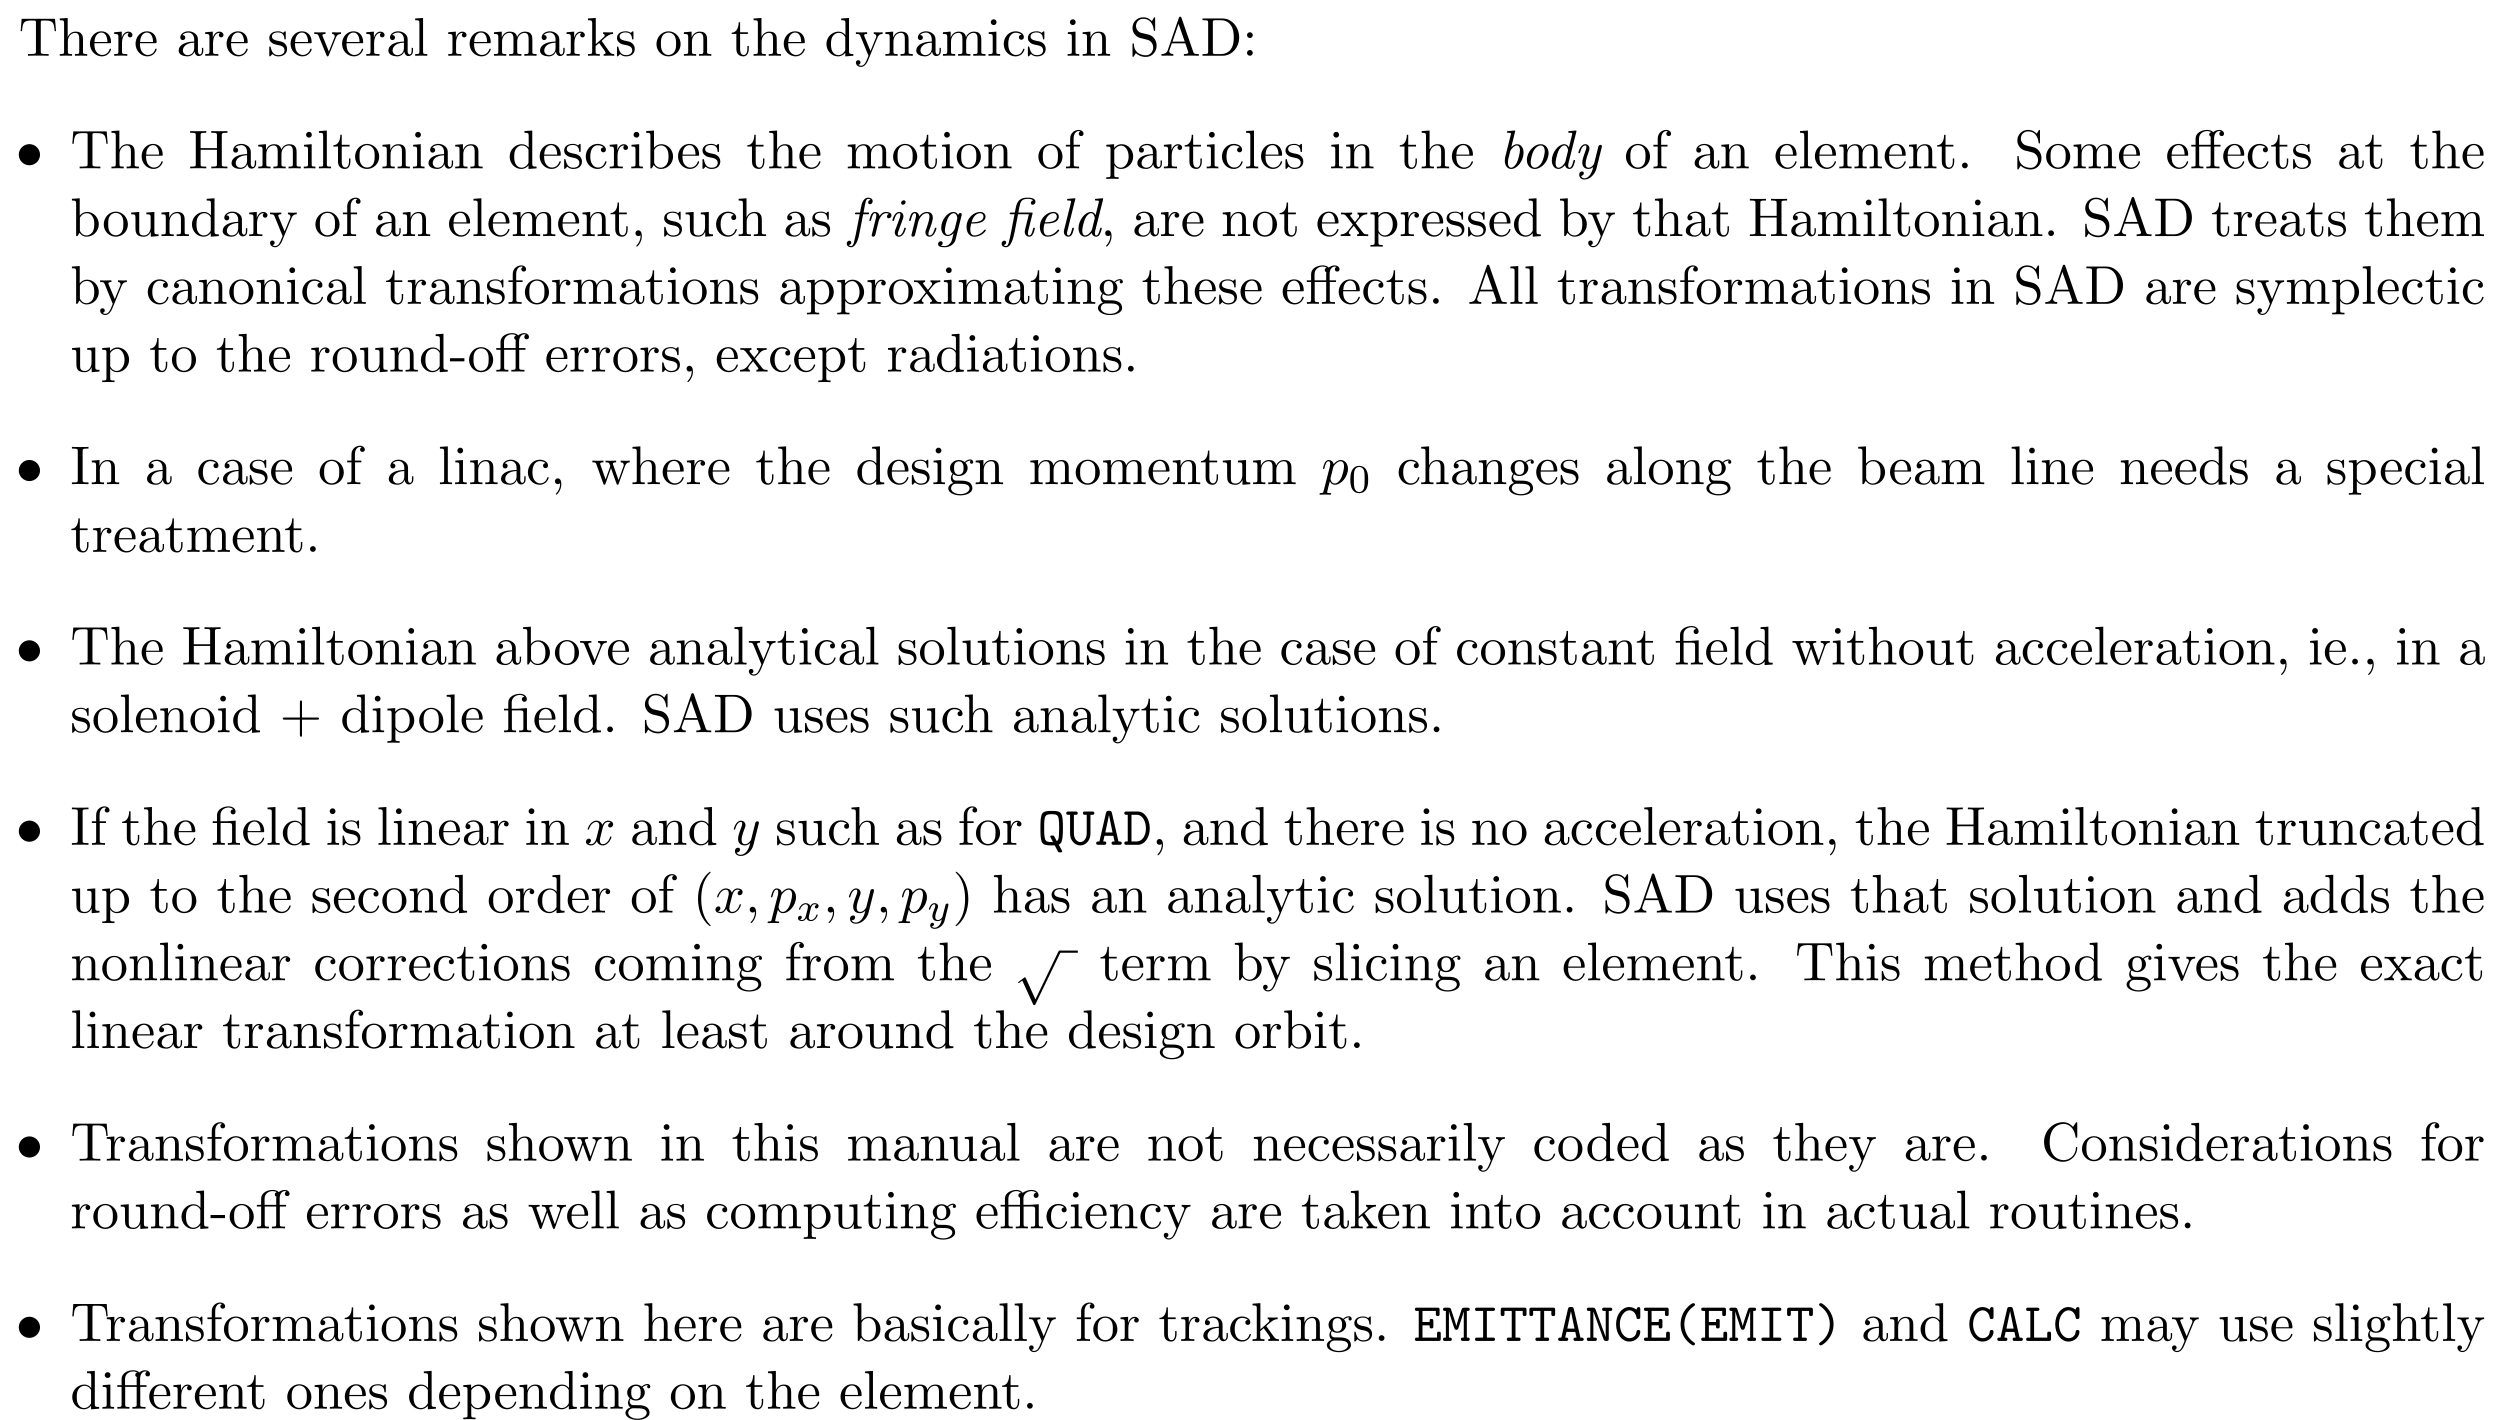 <svg height="284pt" viewBox="0 0 500 284" width="500pt" xmlns="http://www.w3.org/2000/svg" xmlns:xlink="http://www.w3.org/1999/xlink"><symbol id="a" overflow="visible"><path d="m7.266-7.391h-6.672l-.203 2.469h.281c.141-1.766.312-2.125 1.953-2.125.203 0 .484 0 .594.016.234.047.234.172.234.422v5.75c0 .375 0 .516-1.156.516h-.438v.344c.453-.031 1.562-.031 2.062-.031s1.625 0 2.078.031v-.344h-.438c-1.141 0-1.141-.141-1.141-.516v-5.75c0-.219 0-.375.188-.422.125-.016.422-.016.625-.016 1.641 0 1.812.359 1.969 2.125h.266zm0 0"/></symbol><symbol id="b" overflow="visible"><path d="m1.203-.828c0 .484-.125.484-.859.484v.344c.391-.016.938-.031 1.234-.031.281 0 .859.016 1.219.031v-.344c-.719 0-.844 0-.844-.484v-2c0-1.141.766-1.75 1.469-1.75.688 0 .812.594.812 1.203v2.547c0 .484-.125.484-.859.484v.344c.391-.016.938-.031 1.234-.031.281 0 .859.016 1.219.031v-.344c-.562 0-.828 0-.844-.328v-2.078c0-.938 0-1.281-.344-1.672-.141-.188-.5-.406-1.141-.406-.922 0-1.391.656-1.578 1.078v-3.812l-1.578.109v.344c.766 0 .859.078.859.609zm0 0"/></symbol><symbol id="c" overflow="visible"><path d="m1.219-2.75c.062-1.625.984-1.891 1.359-1.891 1.125 0 1.234 1.469 1.234 1.891zm-.016.234h3.047c.25 0 .281 0 .281-.234 0-1.078-.594-2.141-1.953-2.141-1.266 0-2.266 1.125-2.266 2.484 0 1.469 1.141 2.531 2.391 2.531 1.328 0 1.828-1.219 1.828-1.422 0-.109-.094-.125-.141-.125-.109 0-.125.062-.141.141-.391 1.125-1.375 1.125-1.484 1.125-.547 0-.984-.328-1.234-.734-.328-.516-.328-1.234-.328-1.625zm0 0"/></symbol><symbol id="d" overflow="visible"><path d="m1.828-3.625v-1.203l-1.516.125v.344c.75 0 .844.078.844.609v2.922c0 .484-.125.484-.844.484v.344c.422-.016.938-.031 1.234-.031.438 0 .953 0 1.391.031v-.344h-.234c-.812 0-.828-.109-.828-.5v-1.688c0-1.078.453-2.047 1.281-2.047.078 0 .109 0 .125.016-.031 0-.25.141-.25.422 0 .297.234.469.469.469.203 0 .469-.141.469-.484s-.344-.672-.812-.672c-.797 0-1.188.734-1.328 1.203zm0 0"/></symbol><symbol id="e" overflow="visible"><path d="m3.625-.828c.047.438.344.891.859.891.234 0 .891-.156.891-1.031v-.609h-.266v.609c0 .625-.281.703-.391.703-.359 0-.406-.5-.406-.547v-2.188c0-.453 0-.875-.391-1.281-.438-.438-.984-.609-1.5-.609-.891 0-1.641.516-1.641 1.234 0 .328.219.516.5.516.297 0 .5-.219.5-.5 0-.141-.062-.5-.562-.5.297-.391.828-.5 1.188-.5.531 0 1.156.422 1.156 1.391v.406c-.562.031-1.328.062-2.016.391-.812.375-1.094.938-1.094 1.422 0 .875 1.062 1.156 1.75 1.156.719 0 1.219-.438 1.422-.953zm-.062-1.797v1.094c0 1.047-.797 1.406-1.281 1.406-.531 0-.984-.375-.984-.922 0-.594.453-1.5 2.266-1.578zm0 0"/></symbol><symbol id="f" overflow="visible"><path d="m2.266-2.109c.25.031 1.141.219 1.141 1 0 .547-.391.984-1.234.984-.922 0-1.312-.609-1.516-1.547-.031-.141-.047-.188-.156-.188-.141 0-.141.078-.141.281v1.438c0 .188 0 .266.125.266.047 0 .062-.016.266-.219.031-.031.031-.047.219-.25.484.453.969.469 1.203.469 1.25 0 1.75-.734 1.75-1.516 0-.578-.328-.906-.453-1.047-.359-.344-.781-.438-1.25-.516-.609-.125-1.328-.266-1.328-.891 0-.391.281-.828 1.219-.828 1.188 0 1.25.969 1.266 1.312.016.094.109.094.141.094.141 0 .141-.047.141-.25v-1.109c0-.188 0-.266-.125-.266-.047 0-.078 0-.219.141-.031.031-.141.141-.188.172-.406-.312-.859-.312-1.016-.312-1.328 0-1.75.734-1.75 1.344 0 .391.172.688.469.922.344.297.656.359 1.438.516zm0 0"/></symbol><symbol id="g" overflow="visible"><path d="m4.531-3.625c.109-.25.297-.734 1.016-.734v-.344c-.25.031-.578.031-.828.031-.266 0-.766-.016-.938-.031v.344c.391 0 .516.266.516.469 0 .094-.016.141-.062.266l-1.109 2.781-1.234-3.047c-.062-.141-.062-.172-.062-.188 0-.281.422-.281.625-.281v-.344c-.328.016-.938.031-1.188.031-.297 0-.734 0-1.062-.031v.344c.688 0 .734.062.875.406l1.578 3.859c.062.156.078.219.219.219s.188-.109.234-.219zm0 0"/></symbol><symbol id="h" overflow="visible"><path d="m1.938-7.562-1.578.109v.344c.766 0 .844.078.844.609v5.672c0 .484-.109.484-.844.484v.344c.359-.016.938-.031 1.219-.031.266 0 .797.016 1.203.031v-.344c-.734 0-.844 0-.844-.484zm0 0"/></symbol><symbol id="i" overflow="visible"><path d="m1.203-3.75v2.922c0 .484-.125.484-.859.484v.344c.391-.016.938-.031 1.234-.031.281 0 .859.016 1.219.031v-.344c-.719 0-.844 0-.844-.484v-2c0-1.141.766-1.75 1.469-1.75.688 0 .812.594.812 1.203v2.547c0 .484-.125.484-.859.484v.344c.391-.016.938-.031 1.234-.031.281 0 .859.016 1.219.031v-.344c-.719 0-.844 0-.844-.484v-2c0-1.141.781-1.75 1.469-1.75s.812.594.812 1.203v2.547c0 .484-.125.484-.859.484v.344c.391-.016.938-.031 1.234-.031.281 0 .859.016 1.219.031v-.344c-.562 0-.828 0-.844-.328v-2.078c0-.938 0-1.281-.344-1.672-.141-.188-.5-.406-1.141-.406-.922 0-1.391.656-1.578 1.078-.156-.953-.969-1.078-1.453-1.078-.797 0-1.312.469-1.609 1.156v-1.156l-1.547.125v.344c.766 0 .859.078.859.609zm0 0"/></symbol><symbol id="j" overflow="visible"><path d="m1.156-.828c0 .484-.125.484-.844.484v.344c.359-.016.859-.031 1.188-.031s.75.016 1.188.031v-.344c-.719 0-.844 0-.844-.484v-1.125l.703-.594c.828 1.156 1.297 1.766 1.297 1.953 0 .219-.188.25-.391.25v.344c.297-.016.938-.031 1.172-.031.312 0 .625.016.953.031v-.344c-.406 0-.656 0-1.062-.578l-1.391-1.953c0-.016-.062-.078-.062-.109 0-.047.781-.703.891-.797.688-.547 1.141-.578 1.375-.578v-.344c-.328.031-.469.031-.766.031-.391 0-1.078-.016-1.219-.031v.344c.203 0 .312.125.312.266 0 .219-.156.359-.25.422l-1.531 1.344v-5.234l-1.562.109v.344c.75 0 .844.078.844.609zm0 0"/></symbol><symbol id="k" overflow="visible"><path d="m5.141-2.328c0-1.406-1.094-2.562-2.422-2.562-1.359 0-2.406 1.188-2.406 2.562 0 1.406 1.125 2.453 2.406 2.453 1.312 0 2.422-1.078 2.422-2.453zm-2.422 2.172c-.469 0-.938-.219-1.234-.734-.281-.469-.281-1.141-.281-1.531 0-.422 0-1.016.266-1.5.297-.5.812-.719 1.25-.719.484 0 .953.234 1.234.703s.281 1.109.281 1.516c0 .391 0 .984-.25 1.469-.234.484-.719.797-1.266.797zm0 0"/></symbol><symbol id="l" overflow="visible"><path d="m1.203-3.75v2.922c0 .484-.125.484-.859.484v.344c.391-.016.938-.031 1.234-.031.281 0 .859.016 1.219.031v-.344c-.719 0-.844 0-.844-.484v-2c0-1.141.766-1.75 1.469-1.75.688 0 .812.594.812 1.203v2.547c0 .484-.125.484-.859.484v.344c.391-.016.938-.031 1.234-.031.281 0 .859.016 1.219.031v-.344c-.562 0-.828 0-.844-.328v-2.078c0-.938 0-1.281-.344-1.672-.141-.188-.5-.406-1.141-.406-.797 0-1.312.469-1.609 1.156v-1.156l-1.547.125v.344c.766 0 .859.078.859.609zm0 0"/></symbol><symbol id="m" overflow="visible"><path d="m1.891-4.359h1.562v-.344h-1.562v-2h-.281c0 .891-.328 2.062-1.406 2.094v.25h.938v3c0 1.344 1.016 1.484 1.406 1.484.766 0 1.078-.781 1.078-1.484v-.609h-.281v.594c0 .812-.328 1.219-.719 1.219-.734 0-.734-.984-.734-1.172zm0 0"/></symbol><symbol id="n" overflow="visible"><path d="m4.141-.594v.719l1.609-.125v-.344c-.766 0-.859-.078-.859-.609v-6.609l-1.562.109v.344c.766 0 .844.078.844.609v2.359c-.312-.391-.781-.688-1.375-.688-1.281 0-2.422 1.078-2.422 2.484 0 1.391 1.062 2.469 2.312 2.469.688 0 1.188-.375 1.453-.719zm0-2.922v2.234c0 .188 0 .219-.109.391-.328.531-.828.766-1.297.766-.484 0-.875-.281-1.141-.688-.281-.453-.312-1.078-.312-1.516 0-.406.016-1.062.328-1.547.234-.344.641-.703 1.234-.703.391 0 .844.156 1.188.656.109.188.109.203.109.406zm0 0"/></symbol><symbol id="o" overflow="visible"><path d="m4.531-3.672c.281-.688.828-.688 1.016-.688v-.344c-.25.031-.578.031-.828.031-.188 0-.703-.016-.938-.031v.344c.328 0 .5.188.5.469 0 .109 0 .125-.062.266l-1.094 2.672-1.219-2.922c-.047-.109-.062-.156-.062-.203 0-.281.406-.281.609-.281v-.344c-.281.016-1 .031-1.188.031-.297 0-.734 0-1.062-.031v.344c.531 0 .734 0 .891.375l1.625 3.984c-.047.141-.203.5-.266.641-.234.609-.547 1.359-1.25 1.359-.047 0-.297 0-.5-.203.328-.047.422-.281.422-.453 0-.281-.203-.453-.453-.453-.219 0-.469.141-.469.469 0 .484.469.875 1 .875.688 0 1.141-.625 1.406-1.234zm0 0"/></symbol><symbol id="p" overflow="visible"><path d="m1.938-4.828-1.531.125v.344c.703 0 .797.062.797.594v2.938c0 .484-.109.484-.844.484v.344c.344-.016.938-.031 1.203-.031.375 0 .766.016 1.125.031v-.344c-.719 0-.75-.047-.75-.469zm.031-1.891c0-.344-.266-.578-.578-.578-.328 0-.578.297-.578.578 0 .297.25.578.578.578.312 0 .578-.234.578-.578zm0 0"/></symbol><symbol id="q" overflow="visible"><path d="m1.281-2.375c0-1.781.891-2.234 1.469-2.234.094 0 .781 0 1.172.406-.453.031-.516.359-.516.5 0 .281.188.5.5.5.281 0 .5-.188.5-.516 0-.734-.828-1.172-1.672-1.172-1.359 0-2.359 1.188-2.359 2.531 0 1.406 1.078 2.484 2.344 2.484 1.453 0 1.812-1.312 1.812-1.422s-.109-.109-.141-.109c-.109 0-.125.047-.141.109-.328 1.016-1.031 1.141-1.438 1.141-.578 0-1.531-.469-1.531-2.219zm0 0"/></symbol><symbol id="r" overflow="visible"><path d="m3.812-4.234-1.406-.328c-.672-.172-1.094-.766-1.094-1.391 0-.766.578-1.438 1.438-1.438 1.812 0 2.062 1.797 2.125 2.281.016.078.016.141.125.141.141 0 .141-.062.141-.266v-2.188c0-.188 0-.266-.109-.266-.078 0-.094.016-.172.141l-.375.625c-.328-.312-.781-.766-1.75-.766-1.203 0-2.125.953-2.125 2.109 0 .906.578 1.703 1.438 2 .109.047.672.172 1.438.359.297.078.609.156.922.562.234.281.344.641.344 1 0 .766-.547 1.562-1.469 1.562-.312 0-1.141-.062-1.719-.594-.641-.594-.672-1.281-.672-1.672-.016-.109-.109-.109-.141-.109-.141 0-.141.062-.141.266v2.188c0 .172 0 .25.125.25.078 0 .078-.016.156-.141 0 0 .031-.047.391-.625.344.375 1.047.766 2.016.766 1.266 0 2.141-1.062 2.141-2.266 0-1.094-.719-1.984-1.625-2.203zm0 0"/></symbol><symbol id="s" overflow="visible"><path d="m4.344-7.594c-.062-.141-.078-.219-.25-.219s-.219.062-.266.219l-2.25 6.531c-.203.547-.641.719-1.234.719v.344c.25-.016.719-.031 1.125-.031.328 0 .891.016 1.25.031v-.344c-.547 0-.828-.266-.828-.547 0-.031.016-.141.031-.172l.5-1.422h2.688l.578 1.672c.016.031.031.109.031.141 0 .328-.609.328-.891.328v.344c.391-.031 1.156-.031 1.562-.031.469 0 .969.016 1.422.031v-.344h-.188c-.656 0-.812-.078-.922-.438zm-.578 1.219 1.234 3.547h-2.453zm0 0"/></symbol><symbol id="t" overflow="visible"><path d="m.375-7.453v.344h.266c.844 0 .859.125.859.516v5.75c0 .391-.016.5-.859.5h-.266v.344h4c1.828 0 3.328-1.609 3.328-3.672s-1.469-3.781-3.328-3.781zm2.609 7.109c-.516 0-.547-.078-.547-.438v-5.891c0-.359.031-.438.547-.438h1.078c.688 0 1.438.234 1.984 1.016.469.641.578 1.578.578 2.422 0 1.219-.219 1.875-.609 2.406-.219.297-.828.922-1.938.922zm0 0"/></symbol><symbol id="u" overflow="visible"><path d="m2.094-4.125c0-.312-.266-.578-.578-.578s-.578.266-.578.578.266.578.578.578.578-.266.578-.578zm0 3.547c0-.312-.266-.578-.578-.578s-.578.266-.578.578.266.578.578.578.578-.266.578-.578zm0 0"/></symbol><symbol id="v" overflow="visible"><path d="m6.688-6.594c0-.391.016-.516.859-.516h.266v-.344c-.391.031-1.188.031-1.609.031-.406 0-1.234 0-1.609-.031v.344h.266c.828 0 .859.125.859.516v2.547h-3.266v-2.547c0-.391.016-.516.859-.516h.266v-.344c-.375.031-1.188.031-1.609.031-.406 0-1.234 0-1.609-.031v.344h.266c.844 0 .859.125.859.516v5.75c0 .391-.016.5-.859.5h-.266v.344c.375-.031 1.188-.031 1.609-.031.406 0 1.234 0 1.609.031v-.344h-.266c-.844 0-.859-.109-.859-.5v-2.859h3.266v2.859c0 .391-.031.5-.859.5h-.266v.344c.375-.031 1.188-.031 1.594-.031.422 0 1.234 0 1.625.031v-.344h-.266c-.844 0-.859-.109-.859-.5zm0 0"/></symbol><symbol id="w" overflow="visible"><path d="m1.875-4.109v-3.453l-1.562.109v.344c.75 0 .844.078.844.609v6.5h.266c.016-.016.109-.156.406-.672.156.25.609.797 1.422.797 1.297 0 2.438-1.078 2.438-2.484 0-1.375-1.078-2.469-2.312-2.469-.859 0-1.328.516-1.5.719zm.031 2.859v-2.234c0-.219 0-.219.125-.391.422-.625 1.016-.703 1.281-.703.5 0 .891.281 1.141.703.297.438.328 1.062.328 1.516 0 .391-.031 1.047-.344 1.547-.234.328-.641.688-1.234.688-.484 0-.875-.25-1.141-.656-.156-.234-.156-.266-.156-.469zm0 0"/></symbol><symbol id="x" overflow="visible"><path d="m1.906-4.703v-1.266c0-.953.531-1.484 1-1.484.031 0 .203 0 .359.078-.125.047-.328.188-.328.453s.188.469.469.469c.328 0 .484-.203.484-.469 0-.406-.406-.766-.984-.766-.75 0-1.688.578-1.688 1.734v1.25h-.859v.344h.859v3.531c0 .484-.125.484-.844.484v.344c.422-.016.938-.031 1.234-.031.438 0 .953 0 1.391.031v-.344h-.234c-.797 0-.828-.109-.828-.5v-3.516h1.25v-.344zm0 0"/></symbol><symbol id="y" overflow="visible"><path d="m1.875-4.094v-.734l-1.562.125v.344c.766 0 .844.062.844.547v5.094c0 .5-.125.5-.844.5v.328c.359 0 .938-.031 1.219-.031.297 0 .844.031 1.234.031v-.328c-.734 0-.859 0-.859-.5v-1.922c.062.172.516.766 1.344.766 1.297 0 2.438-1.078 2.438-2.484 0-1.375-1.062-2.469-2.281-2.469-.859 0-1.312.484-1.531.734zm.031 2.844v-2.422c.312-.562.859-.875 1.406-.875.797 0 1.469.953 1.469 2.188 0 1.328-.766 2.234-1.578 2.234-.438 0-.844-.219-1.141-.656-.156-.234-.156-.25-.156-.469zm0 0"/></symbol><symbol id="z" overflow="visible"><path d="m2.094-.578c0-.312-.266-.578-.578-.578s-.578.266-.578.578.266.578.578.578.578-.266.578-.578zm0 0"/></symbol><symbol id="A" overflow="visible"><path d="m4.891-4.359h1.25v-.344h-1.281v-1.266c0-.969.516-1.484 1.016-1.484.031 0 .188 0 .359.078-.141.047-.328.188-.328.453s.172.469.469.469c.312 0 .469-.203.469-.469 0-.391-.375-.766-.984-.766-.641 0-1.125.406-1.188.453-.312-.406-.922-.453-1.219-.453-1.031 0-2.297.562-2.297 1.75v1.234h-.859v.344h.859v3.531c0 .484-.125.484-.844.484v.344c.359-.016.938-.031 1.203-.031s.812.016 1.203.031v-.344c-.719 0-.844 0-.844-.484v-3.531h2.297v3.531c0 .484-.125.484-.859.484v.344c.422-.016.938-.031 1.25-.031.438 0 .938 0 1.375.031v-.344h-.219c-.812 0-.828-.109-.828-.5zm-3.047-.344v-1.234c0-1.047.891-1.516 1.609-1.516.531 0 .828.219.844.219-.188.031-.406.172-.406.469 0 .062.016.344.312.438-.031.141-.031.25-.031.375v1.25zm0 0"/></symbol><symbol id="B" overflow="visible"><path d="m4.266-.859v.984l1.562-.125v-.344c-.75 0-.844-.078-.844-.609v-3.875l-1.609.125v.344c.766 0 .859.078.859.609v1.938c0 .953-.531 1.688-1.328 1.688-.906 0-.953-.5-.953-1.078v-3.625l-1.609.125v.344c.859 0 .859.031.859 1v1.641c0 .844 0 1.844 1.656 1.844.609 0 1.094-.312 1.406-.984zm0 0"/></symbol><symbol id="C" overflow="visible"><path d="m2.219-.016c0-.688-.266-1.141-.703-1.141-.375 0-.578.297-.578.578s.188.578.578.578c.172 0 .312-.062.422-.156l.016-.016c.016 0 .016.016.016.156 0 .703-.297 1.375-.781 1.875-.062.078-.078.078-.078.125 0 .078.062.125.109.125.141 0 1-.859 1-2.125zm0 0"/></symbol><symbol id="D" overflow="visible"><path d="m3.125-2.562c.328-.422.75-.953 1.016-1.234.328-.391.781-.562 1.297-.562v-.344c-.297.031-.609.031-.906.031-.328 0-.906-.016-1.047-.031v.344c.234.016.328.156.328.328 0 .188-.109.328-.172.391l-.672.844-.859-1.094c-.094-.109-.094-.141-.094-.203 0-.156.172-.266.391-.266v-.344c-.297.016-1.016.031-1.188.031-.219 0-.734 0-1.031-.031v.344c.766 0 .766 0 1.281.656l1.078 1.406-1.016 1.297c-.531.641-1.172.656-1.406.656v.344c.297-.016.625-.031.906-.031.328 0 .781.016 1.047.031v-.344c-.25-.031-.328-.172-.328-.328 0-.25.328-.609.984-1.391l.828 1.094c.094.125.234.297.234.359 0 .094-.094.266-.391.266v.344c.328-.016.938-.031 1.172-.031.297 0 .719.016 1.047.031v-.344c-.594 0-.781-.016-1.031-.328zm0 0"/></symbol><symbol id="E" overflow="visible"><path d="m2.422-1.875c-.953 0-.953-1.094-.953-1.344 0-.297.016-.641.172-.922.094-.125.344-.422.781-.422.953 0 .953 1.078.953 1.328 0 .297-.016.656-.172.922-.094.125-.344.438-.781.438zm-1.266.422c0-.047 0-.297.188-.516.422.312.875.344 1.078.344 1.016 0 1.766-.75 1.766-1.594 0-.406-.172-.812-.453-1.062.406-.359.797-.422.984-.422.031 0 .078 0 .109.016-.109.047-.172.156-.172.297 0 .188.141.312.312.312.109 0 .328-.078.328-.328 0-.188-.141-.531-.562-.531-.219 0-.703.062-1.156.516-.453-.359-.922-.406-1.156-.406-1.016 0-1.766.766-1.766 1.594 0 .484.234.906.516 1.125-.141.172-.344.531-.344.906 0 .344.141.75.484.969-.656.188-1 .656-1 1.094 0 .781 1.078 1.391 2.406 1.391 1.281 0 2.422-.562 2.422-1.406 0-.391-.156-.938-.719-1.25-.578-.297-1.203-.297-1.875-.297-.266 0-.734 0-.812-.016-.344-.047-.578-.375-.578-.734zm1.562 3.453c-1.094 0-1.844-.562-1.844-1.141 0-.5.406-.906.891-.938h.641c.938 0 2.156 0 2.156.938 0 .594-.766 1.141-1.844 1.141zm0 0"/></symbol><symbol id="F" overflow="visible"><path d="m3.016-2.047v-.625h-2.891v.625zm0 0"/></symbol><symbol id="G" overflow="visible"><path d="m2.453-6.594c0-.391.031-.516.891-.516h.281v-.344c-.375.031-1.234.031-1.656.031s-1.281 0-1.656-.031v.344h.281c.859 0 .891.125.891.516v5.75c0 .391-.031.5-.891.5h-.281v.344c.375-.031 1.234-.031 1.656-.031s1.281 0 1.656.031v-.344h-.281c-.859 0-.891-.109-.891-.5zm0 0"/></symbol><symbol id="H" overflow="visible"><path d="m6.75-3.672c.203-.531.531-.688.922-.688v-.344c-.25.031-.562.031-.797.031-.328 0-.812-.016-1.016-.031v.344c.391 0 .625.203.625.516 0 .062 0 .094-.047.234l-1 2.797-1.078-3.047c-.047-.125-.047-.156-.047-.203 0-.297.422-.297.641-.297v-.344c-.312.016-.875.031-1.141.031-.328 0-.641 0-.969-.031v.344c.406 0 .578.016.688.156.062.062.172.391.25.609l-.938 2.641-1.031-2.922c-.062-.125-.062-.156-.062-.188 0-.297.438-.297.656-.297v-.344c-.328.016-.938.031-1.203.031-.031 0-.609 0-1-.031v.344c.531 0 .672.031.797.375l1.375 3.859c.062.156.094.25.234.25s.156-.078.219-.219l1.094-3.094 1.109 3.094c.047.125.078.219.219.219.156 0 .188-.109.219-.219zm0 0"/></symbol><symbol id="I" overflow="visible"><path d="m3.594-4.359c.5 0 .578.141.578.578v2.953c0 .484-.109.484-.844.484v.344c.359-.016.938-.031 1.203-.031.281 0 .812.016 1.219.031v-.344c-.734 0-.859 0-.859-.484v-4l-1.375.094c-.172.016-.172.016-.188.016-.031.016-.047.016-.203.016h-1.281v-1.234c0-1.078.938-1.516 1.609-1.516.328 0 .719.109.938.359-.438.031-.516.328-.516.5 0 .359.297.516.5.516.25 0 .5-.188.5-.516 0-.641-.594-1.094-1.406-1.094-1.016 0-2.312.562-2.312 1.75v1.234h-.859v.344h.859v3.531c0 .484-.125.484-.844.484v.344c.359-.016.938-.031 1.203-.031s.812.016 1.203.031v-.344c-.719 0-.844 0-.844-.484v-3.531zm0 0"/></symbol><symbol id="J" overflow="visible"><path d="m4.453-2.516h3.047c.156 0 .359 0 .359-.203 0-.219-.203-.219-.359-.219h-3.047v-3.062c0-.156 0-.359-.203-.359-.219 0-.219.203-.219.359v3.062h-3.062c-.156 0-.359 0-.359.219 0 .203.203.203.359.203h3.062v3.062c0 .156 0 .359.219.359.203 0 .203-.203.203-.359zm0 0"/></symbol><symbol id="K" overflow="visible"><path d="m3.609 2.625c0-.047 0-.062-.188-.25-1.359-1.375-1.703-3.438-1.703-5.094 0-1.906.406-3.797 1.75-5.172.141-.125.141-.141.141-.188 0-.062-.047-.094-.109-.094-.109 0-1.094.734-1.734 2.125-.562 1.188-.688 2.406-.688 3.328 0 .844.125 2.156.719 3.391.656 1.344 1.594 2.047 1.703 2.047.062 0 .109-.031.109-.094zm0 0"/></symbol><symbol id="L" overflow="visible"><path d="m3.156-2.719c0-.859-.125-2.172-.719-3.406-.656-1.344-1.594-2.047-1.703-2.047-.062 0-.109.031-.109.094 0 .047 0 .062.203.266 1.062 1.078 1.688 2.812 1.688 5.094 0 1.859-.406 3.781-1.75 5.156-.141.125-.141.141-.141.188 0 .062.047.094.109.094.109 0 1.094-.734 1.734-2.125.547-1.188.688-2.406.688-3.312zm0 0"/></symbol><symbol id="M" overflow="visible"><path d="m.609-3.734c0 2.266 1.766 3.969 3.797 3.969 1.781 0 2.844-1.516 2.844-2.781 0-.109 0-.172-.141-.172-.125 0-.125.062-.125.172-.094 1.547-1.266 2.453-2.453 2.453-.656 0-2.797-.375-2.797-3.625 0-3.266 2.125-3.625 2.797-3.625 1.188 0 2.156.984 2.375 2.578.016.156.016.188.172.188.172 0 .172-.031.172-.266v-2.578c0-.188 0-.266-.125-.266-.031 0-.078 0-.172.125l-.547.812c-.391-.391-.953-.938-2-.938-2.047 0-3.797 1.734-3.797 3.953zm0 0"/></symbol><symbol id="N" overflow="visible"><path d="m6.625-4.359c.5 0 .578.141.578.578v2.953c0 .484-.125.484-.859.484v.344c.359-.016.938-.031 1.219-.031.266 0 .797.016 1.203.031v-.344c-.734 0-.844 0-.844-.484v-4l-.422.031c-.547.047-.625.047-1.156.078-.016.016-.047.016-.188.016h-1.297v-1.234c0-1.078.938-1.516 1.625-1.516.328 0 .719.109.938.359-.453.031-.516.328-.516.5 0 .359.281.516.484.516.25 0 .5-.188.5-.516 0-.641-.594-1.094-1.406-1.094-.953 0-1.578.438-1.766.594-.266-.375-.719-.594-1.266-.594-1.016 0-2.297.562-2.297 1.75v1.234h-.859v.344h.859v3.531c0 .484-.125.484-.844.484v.344c.359-.016.938-.031 1.203-.031s.812.016 1.203.031v-.344c-.719 0-.844 0-.844-.484v-3.531h2.297v3.531c0 .484-.109.484-.844.484v.344c.359-.016.938-.031 1.203-.031.281 0 .812.016 1.219.031v-.344c-.734 0-.859 0-.859-.484v-3.531zm-2.453-.344h-2.328v-1.234c0-1.094.953-1.516 1.594-1.516.266 0 .641.062.938.359-.422.031-.531.281-.531.5 0 .25.141.422.328.469zm0 0"/></symbol><symbol id="O" overflow="visible"><path d="m4.844-2.719c0-1.172-.969-2.125-2.125-2.125-1.172 0-2.125.969-2.125 2.125 0 1.141.953 2.109 2.125 2.109 1.156 0 2.125-.953 2.125-2.109zm0 0"/></symbol><symbol id="P" overflow="visible"><path d="m4.25 9.328-1.922-4.25c-.078-.172-.141-.172-.172-.172 0 0-.062 0-.188.094l-1.031.781c-.141.109-.141.141-.141.172 0 .062.031.125.109.125.062 0 .25-.156.375-.25.062-.047.219-.172.344-.25l2.156 4.719c.062.172.125.172.219.172.172 0 .203-.062.281-.219l4.953-10.25c.062-.156.062-.203.062-.219 0-.109-.078-.219-.219-.219-.078 0-.156.062-.25.234zm0 0"/></symbol><symbol id="Q" overflow="visible"><path d="m3.297-7.297c.016-.031.047-.125.047-.141 0-.094-.078-.125-.156-.125-.031 0-.141 0-.172.016l-1.078.094c-.141 0-.266.016-.266.219 0 .125.109.125.266.125.531 0 .547.078.547.188 0 .031-.031.172-.031.188l-1.078 4.297c-.016.031-.125.484-.125.906 0 .906.469 1.656 1.266 1.656 1.219 0 2.484-1.641 2.484-3.25 0-1.156-.641-1.703-1.297-1.703-.422 0-.797.234-1.156.578zm-.781 7.172c-.281 0-.641-.219-.641-1.047 0-.469.094-.859.422-2.094.062-.266.062-.297.234-.516.312-.422.734-.797 1.141-.797.5 0 .609.625.609.969 0 .453-.297 1.75-.609 2.453-.141.266-.609 1.031-1.156 1.031zm0 0"/></symbol><symbol id="R" overflow="visible"><path d="m5.547-3.031c0-1.031-.641-1.797-1.594-1.797-1.344 0-2.75 1.562-2.75 3.156 0 1.109.688 1.797 1.594 1.797 1.344 0 2.75-1.547 2.75-3.156zm-2.75 2.906c-.438 0-.828-.328-.828-1.125 0-.531.281-1.75.625-2.344.406-.656.922-.984 1.359-.984.531 0 .828.484.828 1.125 0 .469-.234 1.594-.578 2.25-.328.594-.875 1.078-1.406 1.078zm0 0"/></symbol><symbol id="S" overflow="visible"><path d="m6.078-7.297c0-.031.031-.125.031-.141 0-.094-.062-.125-.156-.125-.031 0-.141 0-.172.016l-1.078.094c-.141 0-.25.016-.25.219 0 .125.109.125.266.125.516 0 .531.078.531.188 0 .031-.031.172-.031.188l-.625 2.547c-.172-.344-.453-.641-.922-.641-1.203 0-2.5 1.672-2.5 3.25 0 .938.5 1.703 1.328 1.703.391 0 .875-.234 1.312-.766.109.531.516.766.906.766s.625-.281.781-.609c.203-.422.328-1.047.328-1.078 0-.109-.078-.109-.156-.109-.125 0-.141.016-.203.25-.156.609-.359 1.297-.734 1.297-.281 0-.281-.297-.281-.438 0-.078 0-.25.062-.5zm-2.203 5.969c-.094.328-.75 1.203-1.359 1.203-.516 0-.594-.641-.594-.969 0-.547.328-1.812.531-2.281.266-.656.781-1.203 1.219-1.203.094 0 .344.016.531.312.109.172.219.484.219.703 0 .031 0 .078-.031.141zm0 0"/></symbol><symbol id="T" overflow="visible"><path d="m3.891-.281c-.406 1.797-1.219 2.281-1.766 2.281-.516 0-.672-.422-.672-.469 0-.016.016-.031.078-.031.344-.062.469-.359.469-.531 0-.234-.172-.344-.359-.344-.141 0-.562.062-.562.672 0 .562.453.938 1.047.938 1.141 0 2.125-1.125 2.406-2.203l1.062-4.297c.016-.062.031-.125.031-.156 0-.109-.078-.281-.297-.281-.328 0-.406.312-.438.406l-.797 3.203c-.062.312-.5.969-1.156.969-.484 0-.578-.469-.578-.828 0-.672.359-1.656.625-2.391.094-.234.141-.391.141-.594 0-.547-.359-.891-.828-.891-1.016 0-1.391 1.625-1.391 1.688 0 .109.109.109.156.109.141 0 .156-.016.203-.172.094-.344.375-1.375 1.016-1.375.125 0 .234.031.234.312 0 .266-.109.562-.266.984-.281.766-.562 1.562-.562 2.141 0 .938.641 1.266 1.219 1.266.5 0 .844-.266.984-.406zm0 0"/></symbol><symbol id="U" overflow="visible"><path d="m3.016-4.359h.906c.172 0 .281 0 .281-.203 0-.141-.078-.141-.266-.141h-.844c.141-.797.172-1 .344-1.766.078-.406.203-.984.594-.984.094 0 .328.031.469.203-.328.047-.484.312-.484.531 0 .234.188.344.375.344.266 0 .531-.219.531-.594 0-.469-.438-.719-.891-.719-1.062 0-1.344 1.422-1.406 1.781l-.234 1.203h-.719c-.172 0-.297 0-.297.219 0 .125.109.125.266.125h.688l-.797 4.062c-.141.672-.25 1.125-.312 1.359-.078.359-.219.938-.625.938-.109 0-.312-.031-.438-.203.328-.047.484-.312.484-.531 0-.234-.188-.344-.375-.344-.266 0-.531.219-.531.594 0 .484.469.719.859.719 1.141 0 1.594-2.281 1.656-2.688zm0 0"/></symbol><symbol id="V" overflow="visible"><path d="m2.812-3.141c.016-.031.5-1.438 1.438-1.438.062 0 .359 0 .578.156-.375.109-.406.469-.406.516 0 .141.094.344.375.344.203 0 .531-.141.531-.578 0-.562-.703-.688-1.062-.688-.75 0-1.141.547-1.328.797-.109-.578-.531-.797-.891-.797-.406 0-.625.266-.797.578-.203.438-.344 1.094-.344 1.109 0 .109.109.109.156.109.141 0 .156-.016.219-.25.188-.766.391-1.297.734-1.297.281 0 .281.312.281.438 0 .172-.031.375-.078.547l-.812 3.281c-.016.062-.031.109-.031.156 0 .109.094.281.297.281.328 0 .406-.328.438-.406zm0 0"/></symbol><symbol id="W" overflow="visible"><path d="m3.609-1.562c0-.109-.094-.109-.156-.109-.156 0-.156.031-.188.188-.094.312-.391 1.359-1.016 1.359-.094 0-.25 0-.25-.297 0-.281.156-.641.297-1.047l.688-1.875c.109-.312.141-.391.141-.609 0-.594-.422-.875-.828-.875-1.016 0-1.391 1.625-1.391 1.688 0 .109.109.109.156.109.141 0 .156-.016.203-.172.094-.359.375-1.375 1.016-1.375.125 0 .234.047.234.297 0 .266-.109.578-.188.797l-.328.906c-.141.359-.281.719-.406 1.078-.156.406-.203.531-.203.75 0 .422.266.875.828.875 1.031 0 1.391-1.641 1.391-1.688zm-.047-5.234c0-.266-.219-.359-.375-.359-.234 0-.531.219-.531.531 0 .266.219.359.375.359.219 0 .531-.219.531-.531zm0 0"/></symbol><symbol id="X" overflow="visible"><path d="m2.516-1.906c.047-.25.109-.469.172-.719.141-.547.141-.562.328-.875.141-.266.641-1.078 1.469-1.078.484 0 .5.484.5.719 0 .672-.484 1.969-.625 2.406-.156.375-.188.469-.188.703 0 .484.312.875.828.875 1.016 0 1.391-1.625 1.391-1.688 0-.109-.094-.109-.156-.109-.156 0-.156.031-.188.188-.094.297-.391 1.359-1.016 1.359-.234 0-.25-.156-.25-.312 0-.266.109-.562.203-.812.219-.578.672-1.797.672-2.438 0-.891-.609-1.141-1.141-1.141-.891 0-1.422.656-1.562.875-.078-.547-.438-.875-.906-.875-.406 0-.625.266-.797.578-.203.438-.344 1.094-.344 1.109 0 .109.109.109.156.109.141 0 .156-.016.219-.25.188-.766.391-1.297.734-1.297.281 0 .281.312.281.438 0 .172-.031.375-.078.547l-.812 3.281c-.016.062-.031.109-.031.156 0 .109.094.281.297.281.141 0 .328-.078.406-.281zm0 0"/></symbol><symbol id="Y" overflow="visible"><path d="m3.688-.578-.234.922c-.125.547-.188.766-.5 1.141-.438.516-.875.516-1.031.516-.141 0-.484 0-.781-.125.219-.094.359-.312.359-.5 0-.141-.109-.344-.391-.344-.188 0-.531.141-.531.578s.406.625 1.312.625c1.156 0 1.984-.719 2.188-1.547l1.188-4.781c.047-.156.047-.188.047-.219 0-.234-.188-.297-.297-.297-.125 0-.375.094-.422.406-.156-.312-.453-.625-.922-.625-1.219 0-2.469 1.625-2.469 3.156 0 .938.516 1.672 1.328 1.672.562 0 1.031-.453 1.156-.578zm.703-2.844-.484 1.984c-.094.344-.75 1.203-1.359 1.203-.578 0-.609-.828-.609-.953 0-.531.328-1.797.562-2.312.266-.594.75-1.078 1.172-1.078.656 0 .75.906.75 1zm0 0"/></symbol><symbol id="Z" overflow="visible"><path d="m2.609-2.516c.328 0 1.062-.031 1.578-.25.859-.344.859-1.047.859-1.125 0-.5-.406-.938-1.094-.938-1.156 0-2.703 1.109-2.703 3.047 0 .969.516 1.906 1.547 1.906 1.406 0 2.312-1.094 2.312-1.266 0-.047-.094-.172-.188-.172-.031 0-.047.016-.141.125-.797 1.031-1.766 1.062-1.953 1.062-.719 0-.828-.766-.828-1.188s.109-.906.188-1.203zm-.359-.25c.469-1.781 1.594-1.812 1.703-1.812.438 0 .688.297.688.656 0 1.156-1.812 1.156-2.172 1.156zm0 0"/></symbol><symbol id="aa" overflow="visible"><path d="m3.016-4.359h2.172l-.781 3.125c-.016.047-.047.219-.047.375 0 .578.391.984.906.984.406 0 .641-.281.797-.609.203-.422.328-1.047.328-1.078 0-.109-.094-.109-.156-.109-.141 0-.156.016-.219.25-.141.609-.359 1.297-.719 1.297-.297 0-.297-.297-.297-.438 0-.078 0-.25.078-.562l.828-3.312c.016-.062.031-.125.031-.141 0-.125-.062-.125-.25-.125h-2.609l.188-1.016c.219-1.047.359-1.734 1.703-1.734.297 0 .812.031 1.078.312-.469.094-.469.516-.469.531 0 .141.094.344.375.344.234 0 .547-.188.547-.609 0-.812-1.281-.812-1.562-.812-1.266 0-2.062.422-2.359 1.969l-.203 1.016h-.703c-.188 0-.312 0-.312.203 0 .141.109.141.281.141h.672l-.75 3.891c-.109.531-.234 1.062-.359 1.609-.078.281-.219.859-.609.859-.031 0-.281 0-.438-.203.328-.047.484-.312.484-.531 0-.234-.188-.344-.375-.344-.266 0-.531.219-.531.594 0 .516.469.719.859.719.984 0 1.453-1.594 1.766-3.172zm0 0"/></symbol><symbol id="ab" overflow="visible"><path d="m3.297-7.297c.016-.031.047-.125.047-.141 0-.094-.078-.125-.156-.125-.031 0-.141 0-.172.016l-1.078.094c-.141 0-.266.016-.266.219 0 .125.109.125.266.125.531 0 .547.078.547.188 0 .031-.031.172-.031.188l-1.359 5.453c-.016.031-.062.25-.062.422 0 .578.391.984.906.984.422 0 .641-.297.781-.578.188-.375.328-1.078.328-1.109 0-.109-.078-.109-.156-.109-.062 0-.125 0-.156.062l-.078.266c-.188.766-.391 1.219-.688 1.219s-.297-.297-.297-.438c0-.078 0-.25.078-.5zm0 0"/></symbol><symbol id="ac" overflow="visible"><path d="m.484 1.328c-.078.375-.109.453-.578.453-.141 0-.25 0-.25.203 0 .094.047.125.141.125.297 0 .609-.031.906-.031.359 0 .734.031 1.078.031.062 0 .203 0 .203-.219 0-.109-.109-.109-.266-.109-.547 0-.547-.078-.547-.172 0-.141.469-1.922.547-2.188.141.312.438.703 1 .703 1.266 0 2.625-1.594 2.625-3.203 0-1.016-.625-1.75-1.453-1.75-.547 0-1.062.406-1.422.828-.109-.594-.578-.828-.984-.828-.5 0-.703.438-.812.625-.188.375-.328 1.031-.328 1.062 0 .109.109.109.125.109.109 0 .125-.016.188-.25.188-.781.406-1.297.797-1.297.188 0 .328.078.328.5 0 .25-.031.375-.062.562zm1.922-4.734c.078-.297.375-.594.578-.766.375-.328.688-.406.875-.406.438 0 .703.375.703 1.016 0 .656-.359 1.906-.562 2.312-.375.766-.891 1.125-1.297 1.125-.719 0-.859-.906-.859-.969 0-.016 0-.047.031-.172zm0 0"/></symbol><symbol id="ad" overflow="visible"><path d="m3.641-3.297c.062-.281.312-1.281 1.078-1.281.062 0 .312 0 .547.141-.297.047-.516.328-.516.594 0 .172.109.375.406.375.25 0 .594-.203.594-.625 0-.578-.641-.734-1.016-.734-.641 0-1.016.578-1.141.844-.281-.734-.875-.844-1.188-.844-1.125 0-1.75 1.422-1.75 1.688 0 .109.109.109.125.109.094 0 .125-.016.141-.125.375-1.156 1.094-1.422 1.469-1.422.203 0 .594.094.594.734 0 .328-.188 1.062-.594 2.594-.172.672-.562 1.125-1.031 1.125-.078 0-.328 0-.547-.141.266-.047.5-.281.5-.578s-.234-.391-.391-.391c-.328 0-.609.281-.609.641 0 .5.547.719 1.031.719.719 0 1.109-.766 1.141-.828.141.391.531.828 1.188.828 1.109 0 1.734-1.406 1.734-1.688 0-.109-.094-.109-.125-.109-.094 0-.125.047-.141.125-.359 1.172-1.109 1.422-1.453 1.422-.422 0-.594-.344-.594-.719 0-.234.062-.469.172-.953zm0 0"/></symbol><symbol id="ae" overflow="visible"><path d="m5.297-4.156c.047-.156.047-.172.047-.25 0-.203-.156-.297-.312-.297-.109 0-.281.062-.391.234-.016.047-.109.391-.141.594-.078.281-.156.578-.219.859l-.5 1.969c-.047.156-.516.922-1.234.922-.547 0-.672-.469-.672-.875 0-.5.188-1.188.562-2.141.172-.453.219-.562.219-.781 0-.5-.359-.906-.906-.906-1.031 0-1.438 1.594-1.438 1.688 0 .109.109.109.141.109.109 0 .109-.016.172-.203.297-1.016.734-1.344 1.094-1.344.094 0 .281 0 .281.344 0 .281-.109.562-.188.766-.438 1.156-.641 1.781-.641 2.297 0 .969.688 1.297 1.344 1.297.422 0 .781-.188 1.094-.5-.141.578-.266 1.109-.703 1.688-.281.359-.703.688-1.203.688-.156 0-.641-.031-.828-.469.172 0 .312 0 .469-.125.109-.094.219-.234.219-.453 0-.328-.297-.375-.406-.375-.25 0-.609.172-.609.703 0 .547.484.953 1.156.953 1.125 0 2.25-.984 2.547-2.219zm0 0"/></symbol><symbol id="af" overflow="visible"><path d="m2.219-.016c0-.719-.281-1.141-.703-1.141-.359 0-.578.266-.578.578 0 .297.219.578.578.578.125 0 .266-.047.375-.141.047-.016.047-.031.062-.031s.016.016.016.156c0 .812-.375 1.469-.734 1.828-.125.125-.125.141-.125.172 0 .078.062.125.109.125.125 0 1-.844 1-2.125zm0 0"/></symbol><symbol id="ag" overflow="visible"><path d="m3.891-2.547c0-.844-.078-1.359-.344-1.875-.344-.703-1-.875-1.438-.875-1 0-1.375.75-1.484.969-.281.578-.297 1.375-.297 1.781 0 .531.016 1.328.406 1.969.359.594.953.75 1.375.75.391 0 1.062-.125 1.469-.906.297-.578.312-1.297.312-1.812zm-1.781 2.484c-.266 0-.812-.125-.984-.953-.094-.453-.094-1.203-.094-1.625 0-.547 0-1.109.094-1.547.172-.812.781-.891.984-.891.266 0 .828.141.984.859.094.438.094 1.047.094 1.578 0 .469 0 1.188-.094 1.641-.172.828-.719.938-.984.938zm0 0"/></symbol><symbol id="ah" overflow="visible"><path d="m4.609 1.516c.172 0 .359 0 .359-.203 0-.062-.219-.469-.344-.703-.094-.141-.281-.516-.359-.656.484-.188.672-.578.766-1.453.078-.594.078-1.328.078-1.828 0-3.156-.234-3.453-2.25-3.453s-2.25.297-2.25 3.453.234 3.453 2.25 3.453c.141 0 .484 0 .609-.016.062.141.641 1.234.672 1.281.078.125.203.125.375.125zm-1.484-2.062h-.359c-.984 0-1.188-.297-1.297-.891-.109-.562-.109-1.297-.109-1.891 0-.609 0-1.453.109-1.969.141-.609.391-.828 1.391-.828.969 0 1.281.188 1.391.906.109.547.109 1.297.109 1.875 0 2.281-.219 2.438-.469 2.609l-.516-.953c-.109-.172-.109-.172-.328-.172h-.125c-.156 0-.344 0-.344.203 0 .047 0 .078.047.141zm0 0"/></symbol><symbol id="ai" overflow="visible"><path d="m4.891-6h.328c.188 0 .453 0 .453-.344 0-.312-.281-.312-.453-.312h-1.406c-.156 0-.438 0-.438.312 0 .344.281.344.438.344h.328v3.719c0 1.172-.719 1.734-1.281 1.734-.578 0-1.281-.562-1.281-1.734v-3.719h.312c.172 0 .453 0 .453-.344 0-.312-.281-.312-.453-.312h-1.406c-.156 0-.438 0-.438.312 0 .344.281.344.438.344h.328v3.781c0 1.328.953 2.344 2.047 2.344s2.031-1.016 2.031-2.344zm0 0"/></symbol><symbol id="aj" overflow="visible"><path d="m3.453-6.375c-.109-.406-.25-.422-.594-.422-.312 0-.5 0-.594.422l-1.312 5.703c-.156 0-.406 0-.469.031-.125.062-.188.172-.188.312 0 .328.281.328.469.328h1.109c.203 0 .453 0 .453-.328 0-.344-.219-.344-.609-.344l.25-1.125h1.766l.25 1.125c-.391 0-.609 0-.609.344 0 .328.266.328.469.328h1.109c.188 0 .469 0 .469-.328 0-.141-.062-.25-.188-.297-.062-.047-.312-.047-.469-.047zm-.594.469h.016l.703 3.438h-1.438zm0 0"/></symbol><symbol id="ak" overflow="visible"><path d="m.656-6.656c-.172 0-.453 0-.453.328s.281.328.453.328h.234v5.328h-.234c-.172 0-.453 0-.453.344 0 .328.281.328.453.328h2.25c1.422 0 2.391-1.531 2.391-3.281s-.938-3.375-2.391-3.375zm.984 5.984v-5.328h1.047c1.234 0 1.844 1.453 1.844 2.719 0 1.281-.625 2.609-1.844 2.609zm0 0"/></symbol><symbol id="al" overflow="visible"><path d="m1.062-.672h-.328c-.172 0-.453 0-.453.344 0 .328.281.328.453.328h4.297c.375 0 .438-.094.438-.453v-.969c0-.203 0-.438-.359-.438-.391 0-.391.219-.391.438v.75h-2.906v-2.453h1.422c0 .453 0 .625.391.625.359 0 .359-.234.359-.438v-1.016c0-.219 0-.453-.359-.453-.391 0-.391.172-.391.625h-1.422v-2.219h2.672v.578c0 .203 0 .453.375.453s.375-.234.375-.453v-.797c0-.328-.062-.438-.438-.438h-4.062c-.172 0-.453 0-.453.312 0 .344.281.344.453.344h.328zm0 0"/></symbol><symbol id="am" overflow="visible"><path d="m3.156-4.031c-.125.406-.219.719-.281 1.031h-.016c-.109-.516-1.078-3.344-1.094-3.406-.109-.25-.375-.25-.531-.25h-.609c-.172 0-.438 0-.438.312 0 .344.234.344.578.344v5.328c-.344 0-.578 0-.578.344 0 .328.266.328.438.328h.891c.156 0 .438 0 .438-.328 0-.344-.234-.344-.578-.344v-5.203h.016c.109.516.812 2.609.859 2.75.078.25.219.656.281.734.062.094.188.172.328.172s.297-.094.375-.25c.031-.062.969-2.828 1.094-3.406h.016v5.203c-.359 0-.578 0-.578.344 0 .328.266.328.438.328h.891c.156 0 .438 0 .438-.328 0-.344-.234-.344-.578-.344v-5.328c.344 0 .578 0 .578-.344 0-.312-.281-.312-.438-.312h-.609c-.453 0-.5.141-.594.422zm0 0"/></symbol><symbol id="an" overflow="visible"><path d="m3.234-6h1.188c.156 0 .438 0 .438-.328s-.281-.328-.438-.328h-3.109c-.172 0-.453 0-.453.312 0 .344.281.344.453.344h1.172v5.328h-1.172c-.172 0-.453 0-.453.328 0 .344.281.344.453.344h3.109c.156 0 .438 0 .438-.328 0-.344-.281-.344-.438-.344h-1.188zm0 0"/></symbol><symbol id="ao" overflow="visible"><path d="m3.234-6h1.438v.578c0 .203 0 .453.375.453.391 0 .391-.234.391-.453v-.797c0-.328-.078-.438-.438-.438h-4.266c-.359 0-.453.078-.453.438v.797c0 .203 0 .453.375.453s.375-.234.375-.453v-.578h1.453v5.328h-.562c-.172 0-.438 0-.438.328 0 .344.266.344.438.344h1.891c.156 0 .438 0 .438-.328 0-.344-.266-.344-.438-.344h-.578zm0 0"/></symbol><symbol id="ap" overflow="visible"><path d="m2.078-6.266c-.141-.359-.297-.391-.594-.391h-.75c-.156 0-.422 0-.422.312 0 .344.25.344.422.344h.281v5.328h-.281c-.156 0-.422 0-.422.328 0 .344.25.344.422.344h1.156c.172 0 .438 0 .438-.328 0-.344-.25-.344-.438-.344h-.266v-5.172h.016l2 5.453c.141.375.312.391.609.391.312 0 .453-.031.453-.453v-5.547h.266c.172 0 .438 0 .438-.328s-.266-.328-.438-.328h-1.156c-.172 0-.438 0-.438.328s.281.328.438.328h.281v5.188h-.016zm0 0"/></symbol><symbol id="aq" overflow="visible"><path d="m5.281-6.344c0-.172 0-.438-.328-.438-.203 0-.25.109-.312.188-.016.047-.016.062-.156.328-.359-.297-.859-.516-1.422-.516-1.406 0-2.625 1.453-2.625 3.438 0 2 1.219 3.469 2.641 3.469 1.266 0 2.203-.969 2.203-1.953 0-.359-.266-.359-.391-.359-.094 0-.344 0-.359.312-.078 1.062-.969 1.328-1.406 1.328-1 0-1.938-1.156-1.938-2.797 0-1.625.953-2.781 1.922-2.781.656 0 1.25.516 1.406 1.391.031.188.047.359.375.359.391 0 .391-.234.391-.453zm0 0"/></symbol><symbol id="ar" overflow="visible"><path d="m4.766.594c0-.172-.078-.219-.266-.344-1.359-.922-1.859-2.359-1.859-3.594 0-1.078.406-2.594 1.875-3.594.172-.125.25-.156.25-.328 0-.078-.047-.297-.344-.297-.312 0-2.531 1.438-2.531 4.219 0 1.297.5 2.281.875 2.828.578.797 1.406 1.406 1.656 1.406.297 0 .344-.219.344-.297zm0 0"/></symbol><symbol id="as" overflow="visible"><path d="m3.844-3.344c0-1.297-.5-2.266-.891-2.812-.578-.797-1.391-1.406-1.656-1.406s-.344.219-.344.297c0 .172.125.234.188.281 1.781 1.188 1.953 2.938 1.953 3.641 0 1.094-.406 2.609-1.891 3.609-.156.109-.25.156-.25.328 0 .078.078.297.344.297.312 0 2.547-1.438 2.547-4.234zm0 0"/></symbol><symbol id="at" overflow="visible"><path d="m1.938-6h.609c.156 0 .453 0 .453-.328s-.281-.328-.453-.328h-1.766c-.172 0-.438 0-.438.328s.281.328.438.328h.406v5.328h-.406c-.172 0-.438 0-.438.344 0 .328.281.328.438.328h4.109c.359 0 .438-.094.438-.453v-.969c0-.219 0-.438-.375-.438-.391 0-.391.219-.391.438v.75h-2.625zm0 0"/></symbol><symbol id="au" overflow="visible"><path d="m4-3.172c-.359.078-.375.391-.375.422 0 .172.141.297.312.297s.438-.141.438-.484c0-.453-.5-.578-.797-.578-.359 0-.672.266-.859.578-.172-.422-.578-.578-.906-.578-.875 0-1.359 1-1.359 1.219 0 .078.062.109.125.109.094 0 .109-.047.125-.141.188-.578.672-.969 1.078-.969.312 0 .469.234.469.516 0 .156-.094.531-.156.781-.062.234-.234.938-.281 1.094-.109.422-.391.766-.75.766-.031 0-.234 0-.406-.109.359-.094.359-.422.359-.438 0-.188-.141-.297-.312-.297-.219 0-.453.188-.453.484 0 .375.391.578.797.578.422 0 .719-.312.859-.578.188.391.547.578.938.578.859 0 1.344-1 1.344-1.219 0-.078-.062-.109-.125-.109-.094 0-.109.062-.141.141-.156.531-.609.969-1.062.969-.266 0-.453-.172-.453-.516 0-.156.047-.344.156-.781.047-.25.219-.938.266-1.094.109-.422.391-.766.75-.766.047 0 .25 0 .422.125zm0 0"/></symbol><symbol id="av" overflow="visible"><path d="m4.125-3c.031-.109.031-.125.031-.188 0-.203-.156-.25-.25-.25-.047 0-.219.016-.328.219-.016.047-.094.328-.125.5l-.484 1.906c0 .031-.344.672-.922.672-.391 0-.531-.297-.531-.641 0-.469.266-1.172.453-1.641.078-.203.109-.266.109-.422 0-.438-.359-.672-.719-.672-.797 0-1.125 1.125-1.125 1.219 0 .078.062.109.125.109.109 0 .109-.047.141-.125.203-.703.547-.984.828-.984.125 0 .188.078.188.266 0 .172-.062.359-.109.5-.328.844-.469 1.25-.469 1.625 0 .781.594.984 1.062.984.375 0 .641-.172.844-.344-.125.438-.203.75-.5 1.141-.266.312-.578.531-.938.531-.141 0-.438-.031-.594-.266.422-.031.453-.391.453-.438 0-.188-.156-.297-.312-.297-.188 0-.453.141-.453.531 0 .375.344.688.906.688.812 0 1.719-.656 1.969-1.609zm0 0"/></symbol><g><use x="3.735" xlink:href="#a" y="11.152"/><use x="11.614" xlink:href="#b" y="11.152"/><use x="17.675" xlink:href="#c" y="11.152"/><use x="22.523" xlink:href="#d" y="11.152"/><use x="26.796" xlink:href="#c" y="11.152"/></g><g><use x="35.276" xlink:href="#e" y="11.152"/><use x="40.731" xlink:href="#d" y="11.152"/><use x="45.004" xlink:href="#c" y="11.152"/></g><g><use x="53.496" xlink:href="#f" y="11.152"/><use x="57.798" xlink:href="#c" y="11.152"/><use x="62.646" xlink:href="#g" y="11.152"/></g><g><use x="68.099" xlink:href="#c" y="11.152"/><use x="72.947" xlink:href="#d" y="11.152"/><use x="77.22" xlink:href="#e" y="11.152"/><use x="82.674" xlink:href="#h" y="11.152"/></g><g><use x="89.338" xlink:href="#d" y="11.152"/><use x="93.611" xlink:href="#c" y="11.152"/><use x="98.459" xlink:href="#i" y="11.152"/><use x="107.549" xlink:href="#e" y="11.152"/><use x="113.004" xlink:href="#d" y="11.152"/><use x="117.277" xlink:href="#j" y="11.152"/><use x="123.035" xlink:href="#f" y="11.152"/></g><g><use x="130.981" xlink:href="#k" y="11.152"/><use x="136.435" xlink:href="#l" y="11.152"/></g><g><use x="146.129" xlink:href="#m" y="11.152"/><use x="150.372" xlink:href="#b" y="11.152"/><use x="156.433" xlink:href="#c" y="11.152"/></g><g><use x="164.914" xlink:href="#n" y="11.152"/><use x="170.975" xlink:href="#o" y="11.152"/><use x="176.733" xlink:href="#l" y="11.152"/><use x="182.794" xlink:href="#e" y="11.152"/><use x="188.248" xlink:href="#i" y="11.152"/><use x="197.339" xlink:href="#p" y="11.152"/><use x="200.369" xlink:href="#q" y="11.152"/><use x="205.217" xlink:href="#f" y="11.152"/></g><g><use x="213.164" xlink:href="#p" y="11.152"/><use x="216.194" xlink:href="#l" y="11.152"/></g><g><use x="225.888" xlink:href="#r" y="11.152"/><use x="231.949" xlink:href="#s" y="11.152"/><use x="240.131" xlink:href="#t" y="11.152"/><use x="248.464" xlink:href="#u" y="11.152"/></g><use x="3.162" xlink:href="#O" y="33.667"/><g><use x="14.071" xlink:href="#a" y="33.667"/><use x="21.95" xlink:href="#b" y="33.667"/><use x="28.011" xlink:href="#c" y="33.667"/></g><g><use x="37.67" xlink:href="#v" y="33.667"/><use x="45.851" xlink:href="#e" y="33.667"/><use x="51.306" xlink:href="#i" y="33.667"/><use x="60.396" xlink:href="#p" y="33.667"/><use x="63.427" xlink:href="#h" y="33.667"/><use x="66.458" xlink:href="#m" y="33.667"/><use x="70.7" xlink:href="#k" y="33.667"/><use x="76.155" xlink:href="#l" y="33.667"/><use x="82.216" xlink:href="#p" y="33.667"/><use x="85.246" xlink:href="#e" y="33.667"/><use x="90.701" xlink:href="#l" y="33.667"/></g><g><use x="101.562" xlink:href="#n" y="33.667"/><use x="107.623" xlink:href="#c" y="33.667"/><use x="112.471" xlink:href="#f" y="33.667"/><use x="116.774" xlink:href="#q" y="33.667"/></g><use x="121.633" xlink:href="#d" y="33.667"/><g><use x="125.895" xlink:href="#p" y="33.667"/><use x="128.925" xlink:href="#w" y="33.667"/></g><g><use x="135.292" xlink:href="#c" y="33.667"/><use x="140.14" xlink:href="#f" y="33.667"/></g><g><use x="149.253" xlink:href="#m" y="33.667"/><use x="153.496" xlink:href="#b" y="33.667"/><use x="159.557" xlink:href="#c" y="33.667"/></g><g><use x="169.216" xlink:href="#i" y="33.667"/><use x="178.306" xlink:href="#k" y="33.667"/><use x="183.761" xlink:href="#m" y="33.667"/><use x="188.004" xlink:href="#p" y="33.667"/><use x="191.034" xlink:href="#k" y="33.667"/><use x="196.489" xlink:href="#l" y="33.667"/></g><g><use x="207.361" xlink:href="#k" y="33.667"/><use x="212.815" xlink:href="#x" y="33.667"/></g><g><use x="220.949" xlink:href="#y" y="33.667"/><use x="227.01" xlink:href="#e" y="33.667"/><use x="232.465" xlink:href="#d" y="33.667"/><use x="236.738" xlink:href="#m" y="33.667"/><use x="240.98" xlink:href="#p" y="33.667"/><use x="244.011" xlink:href="#q" y="33.667"/><use x="248.859" xlink:href="#h" y="33.667"/><use x="251.889" xlink:href="#c" y="33.667"/><use x="256.737" xlink:href="#f" y="33.667"/></g><g><use x="265.851" xlink:href="#p" y="33.667"/><use x="268.881" xlink:href="#l" y="33.667"/></g><g><use x="279.753" xlink:href="#m" y="33.667"/><use x="283.996" xlink:href="#b" y="33.667"/><use x="290.057" xlink:href="#c" y="33.667"/></g><use x="299.71" xlink:href="#Q" y="33.667"/><use x="304.172" xlink:href="#R" y="33.667"/><g><use x="309.191" xlink:href="#S" y="33.667"/><use x="314.767" xlink:href="#T" y="33.667"/></g><g><use x="324.87" xlink:href="#k" y="33.667"/><use x="330.325" xlink:href="#x" y="33.667"/></g><g><use x="338.469" xlink:href="#e" y="33.667"/><use x="343.924" xlink:href="#l" y="33.667"/></g><use x="354.785" xlink:href="#c" y="33.667"/><use x="359.644" xlink:href="#h" y="33.667"/><use x="362.663" xlink:href="#c" y="33.667"/><g><use x="367.522" xlink:href="#i" y="33.667"/><use x="376.613" xlink:href="#c" y="33.667"/><use x="381.461" xlink:href="#l" y="33.667"/></g><g><use x="387.217" xlink:href="#m" y="33.667"/><use x="391.459" xlink:href="#z" y="33.667"/></g><use x="402.857" xlink:href="#r" y="33.667"/><g><use x="408.907" xlink:href="#k" y="33.667"/><use x="414.362" xlink:href="#i" y="33.667"/></g><use x="423.463" xlink:href="#c" y="33.667"/><g><use x="433.111" xlink:href="#c" y="33.667"/><use x="437.959" xlink:href="#A" y="33.667"/><use x="444.322" xlink:href="#c" y="33.667"/><use x="449.17" xlink:href="#q" y="33.667"/><use x="454.018" xlink:href="#m" y="33.667"/><use x="458.261" xlink:href="#f" y="33.667"/></g><g><use x="467.374" xlink:href="#e" y="33.667"/><use x="472.829" xlink:href="#m" y="33.667"/></g><g><use x="481.882" xlink:href="#m" y="33.667"/><use x="486.125" xlink:href="#b" y="33.667"/><use x="492.186" xlink:href="#c" y="33.667"/></g><use x="14.071" xlink:href="#w" y="47.216"/><g><use x="20.438" xlink:href="#k" y="47.216"/><use x="25.892" xlink:href="#B" y="47.216"/><use x="31.953" xlink:href="#l" y="47.216"/><use x="38.014" xlink:href="#n" y="47.216"/><use x="44.075" xlink:href="#e" y="47.216"/><use x="49.53" xlink:href="#d" y="47.216"/><use x="53.803" xlink:href="#o" y="47.216"/></g><g><use x="62.768" xlink:href="#k" y="47.216"/><use x="68.223" xlink:href="#x" y="47.216"/></g><g><use x="74.764" xlink:href="#e" y="47.216"/><use x="80.218" xlink:href="#l" y="47.216"/></g><g><use x="89.487" xlink:href="#c" y="47.216"/><use x="94.335" xlink:href="#h" y="47.216"/><use x="97.365" xlink:href="#c" y="47.216"/><use x="102.213" xlink:href="#i" y="47.216"/><use x="111.304" xlink:href="#c" y="47.216"/><use x="116.152" xlink:href="#l" y="47.216"/></g><g><use x="121.907" xlink:href="#m" y="47.216"/><use x="126.15" xlink:href="#C" y="47.216"/></g><g><use x="132.475" xlink:href="#f" y="47.216"/><use x="136.778" xlink:href="#B" y="47.216"/><use x="142.839" xlink:href="#q" y="47.216"/></g><use x="147.381" xlink:href="#b" y="47.216"/><g><use x="156.65" xlink:href="#e" y="47.216"/><use x="162.104" xlink:href="#f" y="47.216"/></g><g><use x="169.614" xlink:href="#U" y="47.216"/><use x="172.96" xlink:href="#V" y="47.216"/><use x="177.56" xlink:href="#W" y="47.216"/><use x="180.906" xlink:href="#X" y="47.216"/><use x="187.039" xlink:href="#Y" y="47.216"/><use x="192.057" xlink:href="#Z" y="47.216"/></g><g><use x="200.588" xlink:href="#aa" y="47.216"/><use x="206.721" xlink:href="#Z" y="47.216"/><use x="211.739" xlink:href="#ab" y="47.216"/><use x="214.528" xlink:href="#S" y="47.216"/></g><use x="220.098" xlink:href="#C" y="47.216"/><g><use x="226.423" xlink:href="#e" y="47.216"/><use x="231.878" xlink:href="#d" y="47.216"/><use x="236.151" xlink:href="#c" y="47.216"/></g><g><use x="244.206" xlink:href="#l" y="47.216"/><use x="250.267" xlink:href="#k" y="47.216"/><use x="255.722" xlink:href="#m" y="47.216"/></g><g><use x="263.171" xlink:href="#c" y="47.216"/><use x="268.019" xlink:href="#D" y="47.216"/><use x="273.777" xlink:href="#y" y="47.216"/><use x="279.838" xlink:href="#d" y="47.216"/><use x="284.112" xlink:href="#c" y="47.216"/><use x="288.96" xlink:href="#f" y="47.216"/><use x="293.262" xlink:href="#f" y="47.216"/><use x="297.565" xlink:href="#c" y="47.216"/><use x="302.413" xlink:href="#n" y="47.216"/></g><use x="311.681" xlink:href="#w" y="47.216"/><use x="317.437" xlink:href="#o" y="47.216"/><g><use x="326.402" xlink:href="#m" y="47.216"/><use x="330.644" xlink:href="#b" y="47.216"/><use x="336.705" xlink:href="#e" y="47.216"/><use x="342.16" xlink:href="#m" y="47.216"/></g><g><use x="349.61" xlink:href="#v" y="47.216"/><use x="357.792" xlink:href="#e" y="47.216"/><use x="363.246" xlink:href="#i" y="47.216"/><use x="372.337" xlink:href="#p" y="47.216"/><use x="375.367" xlink:href="#h" y="47.216"/><use x="378.398" xlink:href="#m" y="47.216"/><use x="382.64" xlink:href="#k" y="47.216"/><use x="388.095" xlink:href="#l" y="47.216"/><use x="394.156" xlink:href="#p" y="47.216"/><use x="397.187" xlink:href="#e" y="47.216"/><use x="402.641" xlink:href="#l" y="47.216"/><use x="408.702" xlink:href="#z" y="47.216"/></g><g><use x="416.435" xlink:href="#r" y="47.216"/><use x="422.496" xlink:href="#s" y="47.216"/><use x="430.677" xlink:href="#t" y="47.216"/></g><g><use x="442.218" xlink:href="#m" y="47.216"/><use x="446.461" xlink:href="#d" y="47.216"/><use x="450.734" xlink:href="#c" y="47.216"/><use x="455.582" xlink:href="#e" y="47.216"/><use x="461.036" xlink:href="#m" y="47.216"/><use x="465.279" xlink:href="#f" y="47.216"/></g><g><use x="472.789" xlink:href="#m" y="47.216"/><use x="477.031" xlink:href="#b" y="47.216"/><use x="483.092" xlink:href="#c" y="47.216"/><use x="487.94" xlink:href="#i" y="47.216"/></g><use x="14.071" xlink:href="#w" y="60.766"/><use x="19.827" xlink:href="#o" y="60.766"/><g><use x="29.174" xlink:href="#q" y="60.766"/><use x="34.022" xlink:href="#e" y="60.766"/><use x="39.476" xlink:href="#l" y="60.766"/><use x="45.537" xlink:href="#k" y="60.766"/><use x="50.992" xlink:href="#l" y="60.766"/><use x="57.053" xlink:href="#p" y="60.766"/><use x="60.083" xlink:href="#q" y="60.766"/><use x="64.931" xlink:href="#e" y="60.766"/><use x="70.386" xlink:href="#h" y="60.766"/></g><g><use x="77.006" xlink:href="#m" y="60.766"/><use x="81.248" xlink:href="#d" y="60.766"/></g><g><use x="85.51" xlink:href="#e" y="60.766"/><use x="90.965" xlink:href="#l" y="60.766"/><use x="97.026" xlink:href="#f" y="60.766"/><use x="101.329" xlink:href="#x" y="60.766"/><use x="104.662" xlink:href="#k" y="60.766"/><use x="110.117" xlink:href="#d" y="60.766"/><use x="114.39" xlink:href="#i" y="60.766"/><use x="123.481" xlink:href="#e" y="60.766"/><use x="128.935" xlink:href="#m" y="60.766"/><use x="133.178" xlink:href="#p" y="60.766"/><use x="136.208" xlink:href="#k" y="60.766"/><use x="141.663" xlink:href="#l" y="60.766"/><use x="147.724" xlink:href="#f" y="60.766"/></g><g><use x="155.615" xlink:href="#e" y="60.766"/><use x="161.07" xlink:href="#y" y="60.766"/><use x="167.131" xlink:href="#y" y="60.766"/><use x="173.192" xlink:href="#d" y="60.766"/><use x="177.465" xlink:href="#k" y="60.766"/></g><g><use x="182.614" xlink:href="#D" y="60.766"/><use x="188.372" xlink:href="#p" y="60.766"/><use x="191.403" xlink:href="#i" y="60.766"/><use x="200.493" xlink:href="#e" y="60.766"/><use x="205.948" xlink:href="#m" y="60.766"/><use x="210.19" xlink:href="#p" y="60.766"/><use x="213.221" xlink:href="#l" y="60.766"/><use x="219.282" xlink:href="#E" y="60.766"/></g><g><use x="228.326" xlink:href="#m" y="60.766"/><use x="232.568" xlink:href="#b" y="60.766"/><use x="238.629" xlink:href="#c" y="60.766"/><use x="243.477" xlink:href="#f" y="60.766"/><use x="247.78" xlink:href="#c" y="60.766"/></g><g><use x="256.217" xlink:href="#c" y="60.766"/><use x="261.065" xlink:href="#A" y="60.766"/><use x="267.428" xlink:href="#c" y="60.766"/><use x="272.276" xlink:href="#q" y="60.766"/><use x="277.124" xlink:href="#m" y="60.766"/><use x="281.367" xlink:href="#f" y="60.766"/><use x="285.669" xlink:href="#z" y="60.766"/></g><g><use x="293.533" xlink:href="#s" y="60.766"/><use x="301.715" xlink:href="#h" y="60.766"/><use x="304.745" xlink:href="#h" y="60.766"/></g><g><use x="311.354" xlink:href="#m" y="60.766"/><use x="315.596" xlink:href="#d" y="60.766"/><use x="319.869" xlink:href="#e" y="60.766"/><use x="325.324" xlink:href="#l" y="60.766"/><use x="331.385" xlink:href="#f" y="60.766"/><use x="335.688" xlink:href="#x" y="60.766"/><use x="339.021" xlink:href="#k" y="60.766"/><use x="344.476" xlink:href="#d" y="60.766"/><use x="348.749" xlink:href="#i" y="60.766"/><use x="357.84" xlink:href="#e" y="60.766"/><use x="363.294" xlink:href="#m" y="60.766"/><use x="367.537" xlink:href="#p" y="60.766"/><use x="370.567" xlink:href="#k" y="60.766"/><use x="376.022" xlink:href="#l" y="60.766"/><use x="382.083" xlink:href="#f" y="60.766"/></g><g><use x="389.975" xlink:href="#p" y="60.766"/><use x="393.005" xlink:href="#l" y="60.766"/></g><g><use x="402.655" xlink:href="#r" y="60.766"/><use x="408.716" xlink:href="#s" y="60.766"/><use x="416.898" xlink:href="#t" y="60.766"/></g><g><use x="428.81" xlink:href="#e" y="60.766"/><use x="434.264" xlink:href="#d" y="60.766"/><use x="438.538" xlink:href="#c" y="60.766"/></g><g><use x="446.975" xlink:href="#f" y="60.766"/><use x="451.277" xlink:href="#o" y="60.766"/><use x="457.035" xlink:href="#i" y="60.766"/><use x="466.126" xlink:href="#y" y="60.766"/><use x="472.187" xlink:href="#h" y="60.766"/><use x="475.217" xlink:href="#c" y="60.766"/><use x="480.065" xlink:href="#q" y="60.766"/><use x="484.913" xlink:href="#m" y="60.766"/><use x="489.156" xlink:href="#p" y="60.766"/><use x="492.186" xlink:href="#q" y="60.766"/></g><g><use x="14.071" xlink:href="#B" y="74.315"/><use x="20.132" xlink:href="#y" y="74.315"/></g><g><use x="29.826" xlink:href="#m" y="74.315"/><use x="34.068" xlink:href="#k" y="74.315"/></g><g><use x="43.167" xlink:href="#m" y="74.315"/><use x="47.409" xlink:href="#b" y="74.315"/><use x="53.47" xlink:href="#c" y="74.315"/></g><g><use x="61.951" xlink:href="#d" y="74.315"/><use x="66.224" xlink:href="#k" y="74.315"/><use x="71.679" xlink:href="#B" y="74.315"/><use x="77.74" xlink:href="#l" y="74.315"/><use x="83.801" xlink:href="#n" y="74.315"/><use x="89.862" xlink:href="#F" y="74.315"/><use x="93.498" xlink:href="#k" y="74.315"/><use x="98.953" xlink:href="#A" y="74.315"/></g><g><use x="108.949" xlink:href="#c" y="74.315"/><use x="113.797" xlink:href="#d" y="74.315"/><use x="118.07" xlink:href="#d" y="74.315"/><use x="122.343" xlink:href="#k" y="74.315"/><use x="127.797" xlink:href="#d" y="74.315"/><use x="132.07" xlink:href="#f" y="74.315"/><use x="136.373" xlink:href="#C" y="74.315"/></g><g><use x="143.036" xlink:href="#c" y="74.315"/><use x="147.884" xlink:href="#D" y="74.315"/><use x="153.642" xlink:href="#q" y="74.315"/></g><g><use x="158.501" xlink:href="#c" y="74.315"/><use x="163.349" xlink:href="#y" y="74.315"/><use x="169.41" xlink:href="#m" y="74.315"/></g><g><use x="177.285" xlink:href="#d" y="74.315"/><use x="181.558" xlink:href="#e" y="74.315"/><use x="187.013" xlink:href="#n" y="74.315"/><use x="193.074" xlink:href="#p" y="74.315"/><use x="196.105" xlink:href="#e" y="74.315"/><use x="201.559" xlink:href="#m" y="74.315"/><use x="205.802" xlink:href="#p" y="74.315"/><use x="208.832" xlink:href="#k" y="74.315"/><use x="214.287" xlink:href="#l" y="74.315"/><use x="220.348" xlink:href="#f" y="74.315"/><use x="224.65" xlink:href="#z" y="74.315"/></g><use x="3.162" xlink:href="#O" y="96.83"/><g><use x="14.071" xlink:href="#G" y="96.83"/><use x="18.01" xlink:href="#l" y="96.83"/></g><use x="28.948" xlink:href="#e" y="96.83"/><g><use x="39.29" xlink:href="#q" y="96.83"/><use x="44.138" xlink:href="#e" y="96.83"/><use x="49.592" xlink:href="#f" y="96.83"/><use x="53.895" xlink:href="#c" y="96.83"/></g><g><use x="63.619" xlink:href="#k" y="96.83"/><use x="69.074" xlink:href="#x" y="96.83"/></g><use x="77.295" xlink:href="#e" y="96.83"/><g><use x="87.626" xlink:href="#h" y="96.83"/><use x="90.656" xlink:href="#p" y="96.83"/><use x="93.687" xlink:href="#l" y="96.83"/><use x="99.748" xlink:href="#e" y="96.83"/><use x="105.202" xlink:href="#q" y="96.83"/><use x="110.05" xlink:href="#C" y="96.83"/></g><g><use x="118.274" xlink:href="#H" y="96.83"/><use x="126.152" xlink:href="#b" y="96.83"/><use x="132.213" xlink:href="#c" y="96.83"/><use x="137.061" xlink:href="#d" y="96.83"/><use x="141.334" xlink:href="#c" y="96.83"/></g><g><use x="151.059" xlink:href="#m" y="96.83"/><use x="155.301" xlink:href="#b" y="96.83"/><use x="161.362" xlink:href="#c" y="96.83"/></g><g><use x="171.098" xlink:href="#n" y="96.83"/><use x="177.159" xlink:href="#c" y="96.83"/><use x="182.007" xlink:href="#f" y="96.83"/><use x="186.309" xlink:href="#p" y="96.83"/><use x="189.34" xlink:href="#E" y="96.83"/><use x="194.794" xlink:href="#l" y="96.83"/></g><g><use x="205.732" xlink:href="#i" y="96.83"/><use x="214.822" xlink:href="#k" y="96.83"/><use x="220.277" xlink:href="#i" y="96.83"/><use x="229.368" xlink:href="#c" y="96.83"/><use x="234.216" xlink:href="#l" y="96.83"/></g><g><use x="239.982" xlink:href="#m" y="96.83"/><use x="244.225" xlink:href="#B" y="96.83"/></g><use x="250.275" xlink:href="#i" y="96.83"/><use x="264.251" xlink:href="#ac" y="96.83"/><use x="269.74" xlink:href="#ag" y="98.467"/><use x="279.353" xlink:href="#q" y="96.83"/><g><use x="283.896" xlink:href="#b" y="96.83"/><use x="289.957" xlink:href="#e" y="96.83"/><use x="295.411" xlink:href="#l" y="96.83"/><use x="301.472" xlink:href="#E" y="96.83"/><use x="306.927" xlink:href="#c" y="96.83"/><use x="311.775" xlink:href="#f" y="96.83"/></g><g><use x="320.965" xlink:href="#e" y="96.83"/><use x="326.419" xlink:href="#h" y="96.83"/><use x="329.45" xlink:href="#k" y="96.83"/><use x="334.904" xlink:href="#l" y="96.83"/><use x="340.965" xlink:href="#E" y="96.83"/></g><g><use x="351.296" xlink:href="#m" y="96.83"/><use x="355.539" xlink:href="#b" y="96.83"/><use x="361.6" xlink:href="#c" y="96.83"/></g><use x="371.324" xlink:href="#w" y="96.83"/><g><use x="377.691" xlink:href="#c" y="96.83"/><use x="382.539" xlink:href="#e" y="96.83"/><use x="387.993" xlink:href="#i" y="96.83"/></g><g><use x="401.971" xlink:href="#h" y="96.83"/><use x="405.002" xlink:href="#p" y="96.83"/><use x="408.032" xlink:href="#l" y="96.83"/><use x="414.093" xlink:href="#c" y="96.83"/></g><g><use x="423.818" xlink:href="#l" y="96.83"/><use x="429.879" xlink:href="#c" y="96.83"/><use x="434.727" xlink:href="#c" y="96.83"/><use x="439.575" xlink:href="#n" y="96.83"/><use x="445.636" xlink:href="#f" y="96.83"/></g><use x="454.815" xlink:href="#e" y="96.83"/><g><use x="465.157" xlink:href="#f" y="96.83"/><use x="469.459" xlink:href="#y" y="96.83"/></g><g><use x="475.826" xlink:href="#c" y="96.83"/><use x="480.674" xlink:href="#q" y="96.83"/><use x="485.522" xlink:href="#p" y="96.83"/><use x="488.552" xlink:href="#e" y="96.83"/><use x="494.007" xlink:href="#h" y="96.83"/></g><g><use x="14.071" xlink:href="#m" y="110.38"/><use x="18.314" xlink:href="#d" y="110.38"/><use x="22.587" xlink:href="#c" y="110.38"/><use x="27.435" xlink:href="#e" y="110.38"/><use x="32.889" xlink:href="#m" y="110.38"/><use x="37.132" xlink:href="#i" y="110.38"/><use x="46.222" xlink:href="#c" y="110.38"/><use x="51.07" xlink:href="#l" y="110.38"/></g><g><use x="56.826" xlink:href="#m" y="110.38"/><use x="61.068" xlink:href="#z" y="110.38"/></g><use x="3.162" xlink:href="#O" y="132.895"/><g><use x="14.071" xlink:href="#a" y="132.895"/><use x="21.95" xlink:href="#b" y="132.895"/><use x="28.011" xlink:href="#c" y="132.895"/></g><g><use x="36.306" xlink:href="#v" y="132.895"/><use x="44.488" xlink:href="#e" y="132.895"/><use x="49.942" xlink:href="#i" y="132.895"/><use x="59.033" xlink:href="#p" y="132.895"/><use x="62.063" xlink:href="#h" y="132.895"/><use x="65.094" xlink:href="#m" y="132.895"/><use x="69.337" xlink:href="#k" y="132.895"/><use x="74.791" xlink:href="#l" y="132.895"/><use x="80.852" xlink:href="#p" y="132.895"/><use x="83.883" xlink:href="#e" y="132.895"/><use x="89.337" xlink:href="#l" y="132.895"/></g><g><use x="98.846" xlink:href="#e" y="132.895"/><use x="104.3" xlink:href="#w" y="132.895"/></g><use x="110.667" xlink:href="#k" y="132.895"/><use x="115.816" xlink:href="#g" y="132.895"/><use x="121.268" xlink:href="#c" y="132.895"/><g><use x="129.563" xlink:href="#e" y="132.895"/><use x="135.018" xlink:href="#l" y="132.895"/><use x="141.079" xlink:href="#e" y="132.895"/><use x="146.534" xlink:href="#h" y="132.895"/><use x="149.564" xlink:href="#o" y="132.895"/><use x="155.322" xlink:href="#m" y="132.895"/><use x="159.565" xlink:href="#p" y="132.895"/><use x="162.595" xlink:href="#q" y="132.895"/><use x="167.443" xlink:href="#e" y="132.895"/><use x="172.898" xlink:href="#h" y="132.895"/></g><g><use x="179.376" xlink:href="#f" y="132.895"/><use x="183.678" xlink:href="#k" y="132.895"/><use x="189.133" xlink:href="#h" y="132.895"/><use x="192.163" xlink:href="#B" y="132.895"/><use x="198.224" xlink:href="#m" y="132.895"/><use x="202.467" xlink:href="#p" y="132.895"/><use x="205.497" xlink:href="#k" y="132.895"/><use x="210.952" xlink:href="#l" y="132.895"/><use x="217.013" xlink:href="#f" y="132.895"/></g><g><use x="224.763" xlink:href="#p" y="132.895"/><use x="227.793" xlink:href="#l" y="132.895"/></g><g><use x="237.302" xlink:href="#m" y="132.895"/><use x="241.544" xlink:href="#b" y="132.895"/><use x="247.605" xlink:href="#c" y="132.895"/></g><g><use x="255.901" xlink:href="#q" y="132.895"/><use x="260.749" xlink:href="#e" y="132.895"/><use x="266.203" xlink:href="#f" y="132.895"/><use x="270.506" xlink:href="#c" y="132.895"/></g><g><use x="278.801" xlink:href="#k" y="132.895"/><use x="284.256" xlink:href="#x" y="132.895"/></g><g><use x="291.037" xlink:href="#q" y="132.895"/><use x="295.885" xlink:href="#k" y="132.895"/><use x="301.339" xlink:href="#l" y="132.895"/><use x="307.4" xlink:href="#f" y="132.895"/><use x="311.703" xlink:href="#m" y="132.895"/><use x="315.945" xlink:href="#e" y="132.895"/><use x="321.4" xlink:href="#l" y="132.895"/></g><use x="327.156" xlink:href="#m" y="132.895"/><g><use x="334.845" xlink:href="#I" y="132.895"/><use x="340.907" xlink:href="#c" y="132.895"/><use x="345.755" xlink:href="#h" y="132.895"/><use x="348.785" xlink:href="#n" y="132.895"/></g><g><use x="358.293" xlink:href="#H" y="132.895"/><use x="366.172" xlink:href="#p" y="132.895"/><use x="369.203" xlink:href="#m" y="132.895"/><use x="373.445" xlink:href="#b" y="132.895"/><use x="379.506" xlink:href="#k" y="132.895"/><use x="384.961" xlink:href="#B" y="132.895"/><use x="391.022" xlink:href="#m" y="132.895"/></g><g><use x="398.712" xlink:href="#e" y="132.895"/><use x="404.166" xlink:href="#q" y="132.895"/><use x="409.014" xlink:href="#q" y="132.895"/><use x="413.862" xlink:href="#c" y="132.895"/><use x="418.71" xlink:href="#h" y="132.895"/><use x="421.741" xlink:href="#c" y="132.895"/><use x="426.589" xlink:href="#d" y="132.895"/><use x="430.862" xlink:href="#e" y="132.895"/><use x="436.316" xlink:href="#m" y="132.895"/><use x="440.559" xlink:href="#p" y="132.895"/><use x="443.59" xlink:href="#k" y="132.895"/><use x="449.044" xlink:href="#l" y="132.895"/><use x="455.105" xlink:href="#C" y="132.895"/></g><g><use x="461.616" xlink:href="#p" y="132.895"/><use x="464.646" xlink:href="#c" y="132.895"/><use x="469.494" xlink:href="#z" y="132.895"/><use x="472.525" xlink:href="#C" y="132.895"/></g><g><use x="479.046" xlink:href="#p" y="132.895"/><use x="482.077" xlink:href="#l" y="132.895"/></g><use x="491.585" xlink:href="#e" y="132.895"/><g><use x="14.071" xlink:href="#f" y="146.444"/><use x="18.374" xlink:href="#k" y="146.444"/><use x="23.828" xlink:href="#h" y="146.444"/><use x="26.859" xlink:href="#c" y="146.444"/><use x="31.707" xlink:href="#l" y="146.444"/><use x="37.768" xlink:href="#k" y="146.444"/><use x="43.222" xlink:href="#p" y="146.444"/><use x="46.253" xlink:href="#n" y="146.444"/></g><use x="55.947" xlink:href="#J" y="146.444"/><g><use x="68.075" xlink:href="#n" y="146.444"/><use x="74.137" xlink:href="#p" y="146.444"/><use x="77.167" xlink:href="#y" y="146.444"/></g><g><use x="83.523" xlink:href="#k" y="146.444"/><use x="88.977" xlink:href="#h" y="146.444"/><use x="92.008" xlink:href="#c" y="146.444"/></g><g><use x="100.499" xlink:href="#I" y="146.444"/><use x="106.561" xlink:href="#c" y="146.444"/><use x="111.409" xlink:href="#h" y="146.444"/><use x="114.439" xlink:href="#n" y="146.444"/><use x="120.5" xlink:href="#z" y="146.444"/></g><g><use x="128.374" xlink:href="#r" y="146.444"/><use x="134.435" xlink:href="#s" y="146.444"/><use x="142.617" xlink:href="#t" y="146.444"/></g><g><use x="154.583" xlink:href="#B" y="146.444"/><use x="160.645" xlink:href="#f" y="146.444"/><use x="164.947" xlink:href="#c" y="146.444"/><use x="169.795" xlink:href="#f" y="146.444"/></g><g><use x="177.741" xlink:href="#f" y="146.444"/><use x="182.044" xlink:href="#B" y="146.444"/><use x="188.105" xlink:href="#q" y="146.444"/></g><use x="192.648" xlink:href="#b" y="146.444"/><g><use x="202.341" xlink:href="#e" y="146.444"/><use x="207.796" xlink:href="#l" y="146.444"/><use x="213.857" xlink:href="#e" y="146.444"/><use x="219.312" xlink:href="#h" y="146.444"/><use x="222.342" xlink:href="#o" y="146.444"/><use x="228.1" xlink:href="#m" y="146.444"/><use x="232.342" xlink:href="#p" y="146.444"/><use x="235.373" xlink:href="#q" y="146.444"/></g><g><use x="243.865" xlink:href="#f" y="146.444"/><use x="248.167" xlink:href="#k" y="146.444"/><use x="253.622" xlink:href="#h" y="146.444"/><use x="256.652" xlink:href="#B" y="146.444"/></g><g><use x="262.702" xlink:href="#m" y="146.444"/><use x="266.945" xlink:href="#p" y="146.444"/><use x="269.976" xlink:href="#k" y="146.444"/><use x="275.43" xlink:href="#l" y="146.444"/><use x="281.491" xlink:href="#f" y="146.444"/><use x="285.794" xlink:href="#z" y="146.444"/></g><use x="3.162" xlink:href="#O" y="168.96"/><g><use x="14.071" xlink:href="#G" y="168.96"/><use x="18.01" xlink:href="#x" y="168.96"/></g><g><use x="24.224" xlink:href="#m" y="168.96"/><use x="28.467" xlink:href="#b" y="168.96"/><use x="34.528" xlink:href="#c" y="168.96"/></g><g><use x="42.245" xlink:href="#I" y="168.96"/><use x="48.306" xlink:href="#c" y="168.96"/><use x="53.154" xlink:href="#h" y="168.96"/><use x="56.184" xlink:href="#n" y="168.96"/></g><g><use x="65.126" xlink:href="#p" y="168.96"/><use x="68.156" xlink:href="#f" y="168.96"/></g><g><use x="75.339" xlink:href="#h" y="168.96"/><use x="78.369" xlink:href="#p" y="168.96"/><use x="81.4" xlink:href="#l" y="168.96"/><use x="87.461" xlink:href="#c" y="168.96"/><use x="92.309" xlink:href="#e" y="168.96"/><use x="97.763" xlink:href="#d" y="168.96"/></g><g><use x="104.906" xlink:href="#p" y="168.96"/><use x="107.936" xlink:href="#l" y="168.96"/></g><use x="116.877" xlink:href="#ad" y="168.96"/><g><use x="125.988" xlink:href="#e" y="168.96"/><use x="131.443" xlink:href="#l" y="168.96"/><use x="137.504" xlink:href="#n" y="168.96"/></g><use x="146.441" xlink:href="#ae" y="168.96"/><g><use x="155.057" xlink:href="#f" y="168.96"/><use x="159.36" xlink:href="#B" y="168.96"/><use x="165.421" xlink:href="#q" y="168.96"/></g><use x="169.963" xlink:href="#b" y="168.96"/><g><use x="178.904" xlink:href="#e" y="168.96"/><use x="184.359" xlink:href="#f" y="168.96"/></g><g><use x="191.541" xlink:href="#x" y="168.96"/><use x="194.875" xlink:href="#k" y="168.96"/><use x="200.33" xlink:href="#d" y="168.96"/></g><g><use x="207.475" xlink:href="#ah" y="168.96"/><use x="213.202" xlink:href="#ai" y="168.96"/><use x="218.93" xlink:href="#aj" y="168.96"/><use x="224.657" xlink:href="#ak" y="168.96"/></g><use x="230.384" xlink:href="#C" y="168.96"/><g><use x="236.295" xlink:href="#e" y="168.96"/><use x="241.749" xlink:href="#l" y="168.96"/><use x="247.81" xlink:href="#n" y="168.96"/></g><g><use x="256.74" xlink:href="#m" y="168.96"/><use x="260.983" xlink:href="#b" y="168.96"/><use x="267.044" xlink:href="#c" y="168.96"/><use x="271.892" xlink:href="#d" y="168.96"/><use x="276.165" xlink:href="#c" y="168.96"/></g><g><use x="283.893" xlink:href="#p" y="168.96"/><use x="286.924" xlink:href="#f" y="168.96"/></g><g><use x="294.106" xlink:href="#l" y="168.96"/><use x="300.167" xlink:href="#k" y="168.96"/></g><g><use x="308.491" xlink:href="#e" y="168.96"/><use x="313.946" xlink:href="#q" y="168.96"/><use x="318.794" xlink:href="#q" y="168.96"/><use x="323.642" xlink:href="#c" y="168.96"/><use x="328.49" xlink:href="#h" y="168.96"/><use x="331.52" xlink:href="#c" y="168.96"/></g><use x="336.379" xlink:href="#d" y="168.96"/><g><use x="340.641" xlink:href="#e" y="168.96"/><use x="346.096" xlink:href="#m" y="168.96"/><use x="350.338" xlink:href="#p" y="168.96"/><use x="353.369" xlink:href="#k" y="168.96"/><use x="358.823" xlink:href="#l" y="168.96"/><use x="364.884" xlink:href="#C" y="168.96"/></g><g><use x="370.948" xlink:href="#m" y="168.96"/><use x="375.19" xlink:href="#b" y="168.96"/><use x="381.251" xlink:href="#c" y="168.96"/></g><g><use x="388.979" xlink:href="#v" y="168.96"/><use x="397.161" xlink:href="#e" y="168.96"/><use x="402.616" xlink:href="#i" y="168.96"/><use x="411.706" xlink:href="#p" y="168.96"/><use x="414.737" xlink:href="#h" y="168.96"/><use x="417.767" xlink:href="#m" y="168.96"/><use x="422.01" xlink:href="#k" y="168.96"/><use x="427.465" xlink:href="#l" y="168.96"/><use x="433.526" xlink:href="#p" y="168.96"/><use x="436.556" xlink:href="#e" y="168.96"/><use x="442.011" xlink:href="#l" y="168.96"/></g><g><use x="450.941" xlink:href="#m" y="168.96"/><use x="455.183" xlink:href="#d" y="168.96"/><use x="459.457" xlink:href="#B" y="168.96"/><use x="465.518" xlink:href="#l" y="168.96"/><use x="471.579" xlink:href="#q" y="168.96"/><use x="476.427" xlink:href="#e" y="168.96"/><use x="481.881" xlink:href="#m" y="168.96"/><use x="486.124" xlink:href="#c" y="168.96"/><use x="490.972" xlink:href="#n" y="168.96"/></g><g><use x="14.071" xlink:href="#B" y="182.509"/><use x="20.132" xlink:href="#y" y="182.509"/></g><g><use x="29.891" xlink:href="#m" y="182.509"/><use x="34.134" xlink:href="#k" y="182.509"/></g><g><use x="43.298" xlink:href="#m" y="182.509"/><use x="47.54" xlink:href="#b" y="182.509"/><use x="53.601" xlink:href="#c" y="182.509"/></g><g><use x="62.147" xlink:href="#f" y="182.509"/><use x="66.45" xlink:href="#c" y="182.509"/><use x="71.298" xlink:href="#q" y="182.509"/><use x="76.146" xlink:href="#k" y="182.509"/><use x="81.601" xlink:href="#l" y="182.509"/><use x="87.662" xlink:href="#n" y="182.509"/></g><g><use x="97.432" xlink:href="#k" y="182.509"/><use x="102.886" xlink:href="#d" y="182.509"/><use x="107.159" xlink:href="#n" y="182.509"/><use x="113.221" xlink:href="#c" y="182.509"/><use x="118.069" xlink:href="#d" y="182.509"/></g><g><use x="126.04" xlink:href="#k" y="182.509"/><use x="131.494" xlink:href="#x" y="182.509"/></g><use x="138.526" xlink:href="#K" y="182.509"/><g><use x="142.772" xlink:href="#ad" y="182.509"/><use x="149.007" xlink:href="#af" y="182.509"/></g><use x="153.859" xlink:href="#ac" y="182.509"/><use x="159.344" xlink:href="#au" y="184.145"/><use x="164.609" xlink:href="#af" y="182.509"/><use x="169.461" xlink:href="#ae" y="182.509"/><use x="175.203" xlink:href="#af" y="182.509"/><use x="180.044" xlink:href="#ac" y="182.509"/><use x="185.535" xlink:href="#av" y="184.145"/><use x="190.505" xlink:href="#L" y="182.509"/><g><use x="198.446" xlink:href="#b" y="182.509"/><use x="204.507" xlink:href="#e" y="182.509"/><use x="209.961" xlink:href="#f" y="182.509"/></g><g><use x="217.973" xlink:href="#e" y="182.509"/><use x="223.428" xlink:href="#l" y="182.509"/></g><g><use x="233.187" xlink:href="#e" y="182.509"/><use x="238.641" xlink:href="#l" y="182.509"/><use x="244.702" xlink:href="#e" y="182.509"/><use x="250.157" xlink:href="#h" y="182.509"/><use x="253.188" xlink:href="#o" y="182.509"/><use x="258.945" xlink:href="#m" y="182.509"/><use x="263.188" xlink:href="#p" y="182.509"/><use x="266.219" xlink:href="#q" y="182.509"/></g><g><use x="274.776" xlink:href="#f" y="182.509"/><use x="279.078" xlink:href="#k" y="182.509"/><use x="284.533" xlink:href="#h" y="182.509"/><use x="287.563" xlink:href="#B" y="182.509"/></g><g><use x="293.613" xlink:href="#m" y="182.509"/><use x="297.856" xlink:href="#p" y="182.509"/><use x="300.887" xlink:href="#k" y="182.509"/><use x="306.341" xlink:href="#l" y="182.509"/><use x="312.402" xlink:href="#z" y="182.509"/></g><g><use x="320.484" xlink:href="#r" y="182.509"/><use x="326.545" xlink:href="#s" y="182.509"/><use x="334.727" xlink:href="#t" y="182.509"/></g><g><use x="346.758" xlink:href="#B" y="182.509"/><use x="352.819" xlink:href="#f" y="182.509"/><use x="357.122" xlink:href="#c" y="182.509"/><use x="361.97" xlink:href="#f" y="182.509"/></g><g><use x="369.982" xlink:href="#m" y="182.509"/><use x="374.224" xlink:href="#b" y="182.509"/><use x="380.285" xlink:href="#e" y="182.509"/><use x="385.74" xlink:href="#m" y="182.509"/></g><g><use x="393.68" xlink:href="#f" y="182.509"/><use x="397.983" xlink:href="#k" y="182.509"/><use x="403.438" xlink:href="#h" y="182.509"/><use x="406.468" xlink:href="#B" y="182.509"/><use x="412.529" xlink:href="#m" y="182.509"/><use x="416.772" xlink:href="#p" y="182.509"/><use x="419.802" xlink:href="#k" y="182.509"/><use x="425.257" xlink:href="#l" y="182.509"/></g><g><use x="435.027" xlink:href="#e" y="182.509"/><use x="440.482" xlink:href="#l" y="182.509"/><use x="446.543" xlink:href="#n" y="182.509"/></g><g><use x="456.302" xlink:href="#e" y="182.509"/><use x="461.756" xlink:href="#n" y="182.509"/><use x="467.818" xlink:href="#n" y="182.509"/><use x="473.879" xlink:href="#f" y="182.509"/></g><g><use x="481.879" xlink:href="#m" y="182.509"/><use x="486.122" xlink:href="#b" y="182.509"/><use x="492.183" xlink:href="#c" y="182.509"/></g><g><use x="14.071" xlink:href="#l" y="196.058"/><use x="20.132" xlink:href="#k" y="196.058"/><use x="25.587" xlink:href="#l" y="196.058"/><use x="31.648" xlink:href="#h" y="196.058"/><use x="34.678" xlink:href="#p" y="196.058"/><use x="37.709" xlink:href="#l" y="196.058"/><use x="43.77" xlink:href="#c" y="196.058"/><use x="48.618" xlink:href="#e" y="196.058"/><use x="54.072" xlink:href="#d" y="196.058"/></g><g><use x="62.666" xlink:href="#q" y="196.058"/><use x="67.514" xlink:href="#k" y="196.058"/><use x="72.968" xlink:href="#d" y="196.058"/><use x="77.241" xlink:href="#d" y="196.058"/><use x="81.514" xlink:href="#c" y="196.058"/><use x="86.362" xlink:href="#q" y="196.058"/><use x="91.21" xlink:href="#m" y="196.058"/><use x="95.453" xlink:href="#p" y="196.058"/><use x="98.483" xlink:href="#k" y="196.058"/><use x="103.938" xlink:href="#l" y="196.058"/><use x="109.999" xlink:href="#f" y="196.058"/></g><g><use x="118.622" xlink:href="#q" y="196.058"/><use x="123.47" xlink:href="#k" y="196.058"/><use x="128.924" xlink:href="#i" y="196.058"/><use x="138.015" xlink:href="#p" y="196.058"/><use x="141.045" xlink:href="#l" y="196.058"/><use x="147.106" xlink:href="#E" y="196.058"/></g><use x="156.892" xlink:href="#x" y="196.058"/><g><use x="160.215" xlink:href="#d" y="196.058"/><use x="164.488" xlink:href="#k" y="196.058"/><use x="169.942" xlink:href="#i" y="196.058"/></g><g><use x="183.364" xlink:href="#m" y="196.058"/><use x="187.606" xlink:href="#b" y="196.058"/><use x="193.668" xlink:href="#c" y="196.058"/></g><use x="202.834" xlink:href="#P" y="190.549"/><path d="m.001-.001h3.637" fill="none" stroke="#000" stroke-miterlimit="10" stroke-width=".436" transform="matrix(1 0 0 -1 211.925 190.331)"/><g><use x="219.883" xlink:href="#m" y="196.058"/><use x="224.126" xlink:href="#c" y="196.058"/><use x="228.974" xlink:href="#d" y="196.058"/><use x="233.247" xlink:href="#i" y="196.058"/></g><use x="246.657" xlink:href="#w" y="196.058"/><use x="252.413" xlink:href="#o" y="196.058"/><g><use x="262.502" xlink:href="#f" y="196.058"/><use x="266.804" xlink:href="#h" y="196.058"/><use x="269.835" xlink:href="#p" y="196.058"/><use x="272.865" xlink:href="#q" y="196.058"/><use x="277.713" xlink:href="#p" y="196.058"/><use x="280.744" xlink:href="#l" y="196.058"/><use x="286.805" xlink:href="#E" y="196.058"/></g><g><use x="296.579" xlink:href="#e" y="196.058"/><use x="302.034" xlink:href="#l" y="196.058"/></g><g><use x="312.415" xlink:href="#c" y="196.058"/><use x="317.263" xlink:href="#h" y="196.058"/><use x="320.294" xlink:href="#c" y="196.058"/><use x="325.142" xlink:href="#i" y="196.058"/><use x="334.232" xlink:href="#c" y="196.058"/><use x="339.08" xlink:href="#l" y="196.058"/></g><g><use x="344.836" xlink:href="#m" y="196.058"/><use x="349.078" xlink:href="#z" y="196.058"/></g><g><use x="359.014" xlink:href="#a" y="196.058"/><use x="366.893" xlink:href="#b" y="196.058"/><use x="372.954" xlink:href="#p" y="196.058"/><use x="375.985" xlink:href="#f" y="196.058"/></g><g><use x="384.618" xlink:href="#i" y="196.058"/><use x="393.709" xlink:href="#c" y="196.058"/><use x="398.557" xlink:href="#m" y="196.058"/><use x="402.799" xlink:href="#b" y="196.058"/><use x="408.86" xlink:href="#k" y="196.058"/></g><use x="414.609" xlink:href="#n" y="196.058"/><g><use x="425.001" xlink:href="#E" y="196.058"/><use x="430.456" xlink:href="#p" y="196.058"/><use x="433.486" xlink:href="#g" y="196.058"/></g><g><use x="438.939" xlink:href="#c" y="196.058"/><use x="443.787" xlink:href="#f" y="196.058"/></g><g><use x="452.409" xlink:href="#m" y="196.058"/><use x="456.652" xlink:href="#b" y="196.058"/><use x="462.713" xlink:href="#c" y="196.058"/></g><g><use x="471.881" xlink:href="#c" y="196.058"/><use x="476.729" xlink:href="#D" y="196.058"/><use x="482.487" xlink:href="#e" y="196.058"/><use x="487.941" xlink:href="#q" y="196.058"/><use x="492.789" xlink:href="#m" y="196.058"/></g><g><use x="14.071" xlink:href="#h" y="209.608"/><use x="17.102" xlink:href="#p" y="209.608"/><use x="20.132" xlink:href="#l" y="209.608"/><use x="26.193" xlink:href="#c" y="209.608"/><use x="31.041" xlink:href="#e" y="209.608"/><use x="36.496" xlink:href="#d" y="209.608"/></g><g><use x="44.402" xlink:href="#m" y="209.608"/><use x="48.644" xlink:href="#d" y="209.608"/><use x="52.917" xlink:href="#e" y="209.608"/><use x="58.372" xlink:href="#l" y="209.608"/><use x="64.433" xlink:href="#f" y="209.608"/><use x="68.735" xlink:href="#x" y="209.608"/><use x="72.069" xlink:href="#k" y="209.608"/><use x="77.524" xlink:href="#d" y="209.608"/><use x="81.797" xlink:href="#i" y="209.608"/><use x="90.887" xlink:href="#e" y="209.608"/><use x="96.342" xlink:href="#m" y="209.608"/><use x="100.585" xlink:href="#p" y="209.608"/><use x="103.615" xlink:href="#k" y="209.608"/><use x="109.07" xlink:href="#l" y="209.608"/></g><g><use x="118.763" xlink:href="#e" y="209.608"/><use x="124.218" xlink:href="#m" y="209.608"/></g><g><use x="132.104" xlink:href="#h" y="209.608"/><use x="135.135" xlink:href="#c" y="209.608"/><use x="139.983" xlink:href="#e" y="209.608"/><use x="145.437" xlink:href="#f" y="209.608"/><use x="149.74" xlink:href="#m" y="209.608"/></g><g><use x="157.615" xlink:href="#e" y="209.608"/><use x="163.07" xlink:href="#d" y="209.608"/><use x="167.343" xlink:href="#k" y="209.608"/><use x="172.797" xlink:href="#B" y="209.608"/><use x="178.858" xlink:href="#l" y="209.608"/><use x="184.92" xlink:href="#n" y="209.608"/></g><g><use x="194.613" xlink:href="#m" y="209.608"/><use x="198.856" xlink:href="#b" y="209.608"/><use x="204.917" xlink:href="#c" y="209.608"/></g><g><use x="213.409" xlink:href="#n" y="209.608"/><use x="219.47" xlink:href="#c" y="209.608"/><use x="224.318" xlink:href="#f" y="209.608"/><use x="228.62" xlink:href="#p" y="209.608"/><use x="231.651" xlink:href="#E" y="209.608"/><use x="237.105" xlink:href="#l" y="209.608"/></g><g><use x="246.799" xlink:href="#k" y="209.608"/><use x="252.254" xlink:href="#d" y="209.608"/><use x="256.527" xlink:href="#w" y="209.608"/><use x="262.588" xlink:href="#p" y="209.608"/><use x="265.618" xlink:href="#m" y="209.608"/><use x="269.861" xlink:href="#z" y="209.608"/></g><use x="3.162" xlink:href="#O" y="232.123"/><use x="14.071" xlink:href="#a" y="232.123"/><g><use x="21.044" xlink:href="#d" y="232.123"/><use x="25.317" xlink:href="#e" y="232.123"/><use x="30.772" xlink:href="#l" y="232.123"/><use x="36.833" xlink:href="#f" y="232.123"/><use x="41.135" xlink:href="#x" y="232.123"/><use x="44.469" xlink:href="#k" y="232.123"/><use x="49.924" xlink:href="#d" y="232.123"/><use x="54.197" xlink:href="#i" y="232.123"/><use x="63.287" xlink:href="#e" y="232.123"/><use x="68.742" xlink:href="#m" y="232.123"/><use x="72.985" xlink:href="#p" y="232.123"/><use x="76.015" xlink:href="#k" y="232.123"/><use x="81.47" xlink:href="#l" y="232.123"/><use x="87.531" xlink:href="#f" y="232.123"/></g><g><use x="97.146" xlink:href="#f" y="232.123"/><use x="101.449" xlink:href="#b" y="232.123"/><use x="107.51" xlink:href="#k" y="232.123"/></g><g><use x="112.659" xlink:href="#H" y="232.123"/><use x="120.537" xlink:href="#l" y="232.123"/></g><g><use x="131.922" xlink:href="#p" y="232.123"/><use x="134.953" xlink:href="#l" y="232.123"/></g><g><use x="146.326" xlink:href="#m" y="232.123"/><use x="150.569" xlink:href="#b" y="232.123"/><use x="156.63" xlink:href="#p" y="232.123"/><use x="159.661" xlink:href="#f" y="232.123"/></g><g><use x="169.287" xlink:href="#i" y="232.123"/><use x="178.377" xlink:href="#e" y="232.123"/><use x="183.832" xlink:href="#l" y="232.123"/></g><g><use x="189.588" xlink:href="#B" y="232.123"/><use x="195.649" xlink:href="#e" y="232.123"/><use x="201.103" xlink:href="#h" y="232.123"/></g><g><use x="209.457" xlink:href="#e" y="232.123"/><use x="214.912" xlink:href="#d" y="232.123"/><use x="219.185" xlink:href="#c" y="232.123"/></g><g><use x="229.346" xlink:href="#l" y="232.123"/><use x="235.407" xlink:href="#k" y="232.123"/><use x="240.861" xlink:href="#m" y="232.123"/></g><g><use x="250.428" xlink:href="#l" y="232.123"/><use x="256.489" xlink:href="#c" y="232.123"/><use x="261.337" xlink:href="#q" y="232.123"/><use x="266.185" xlink:href="#c" y="232.123"/><use x="271.033" xlink:href="#f" y="232.123"/><use x="275.335" xlink:href="#f" y="232.123"/><use x="279.638" xlink:href="#e" y="232.123"/><use x="285.092" xlink:href="#d" y="232.123"/><use x="289.365" xlink:href="#p" y="232.123"/><use x="292.396" xlink:href="#h" y="232.123"/><use x="295.427" xlink:href="#o" y="232.123"/></g><g><use x="306.497" xlink:href="#q" y="232.123"/><use x="311.345" xlink:href="#k" y="232.123"/></g><g><use x="317.105" xlink:href="#n" y="232.123"/><use x="323.166" xlink:href="#c" y="232.123"/><use x="328.014" xlink:href="#n" y="232.123"/></g><g><use x="339.399" xlink:href="#e" y="232.123"/><use x="344.853" xlink:href="#f" y="232.123"/></g><g><use x="354.469" xlink:href="#m" y="232.123"/><use x="358.711" xlink:href="#b" y="232.123"/><use x="364.772" xlink:href="#c" y="232.123"/><use x="369.62" xlink:href="#o" y="232.123"/></g><g><use x="380.702" xlink:href="#e" y="232.123"/><use x="386.156" xlink:href="#d" y="232.123"/><use x="390.429" xlink:href="#c" y="232.123"/><use x="395.277" xlink:href="#z" y="232.123"/></g><g><use x="408.203" xlink:href="#M" y="232.123"/><use x="416.081" xlink:href="#k" y="232.123"/><use x="421.536" xlink:href="#l" y="232.123"/><use x="427.597" xlink:href="#f" y="232.123"/><use x="431.899" xlink:href="#p" y="232.123"/><use x="434.93" xlink:href="#n" y="232.123"/><use x="440.991" xlink:href="#c" y="232.123"/><use x="445.839" xlink:href="#d" y="232.123"/><use x="450.112" xlink:href="#e" y="232.123"/><use x="455.567" xlink:href="#m" y="232.123"/><use x="459.809" xlink:href="#p" y="232.123"/><use x="462.84" xlink:href="#k" y="232.123"/><use x="468.294" xlink:href="#l" y="232.123"/><use x="474.355" xlink:href="#f" y="232.123"/></g><g><use x="483.971" xlink:href="#x" y="232.123"/><use x="487.304" xlink:href="#k" y="232.123"/><use x="492.759" xlink:href="#d" y="232.123"/></g><g><use x="14.071" xlink:href="#d" y="245.672"/><use x="18.344" xlink:href="#k" y="245.672"/><use x="23.799" xlink:href="#B" y="245.672"/><use x="29.86" xlink:href="#l" y="245.672"/><use x="35.921" xlink:href="#n" y="245.672"/><use x="41.982" xlink:href="#F" y="245.672"/><use x="45.618" xlink:href="#k" y="245.672"/><use x="51.072" xlink:href="#A" y="245.672"/></g><g><use x="61.068" xlink:href="#c" y="245.672"/><use x="65.916" xlink:href="#d" y="245.672"/><use x="70.19" xlink:href="#d" y="245.672"/><use x="74.463" xlink:href="#k" y="245.672"/><use x="79.917" xlink:href="#d" y="245.672"/><use x="84.19" xlink:href="#f" y="245.672"/></g><g><use x="92.137" xlink:href="#e" y="245.672"/><use x="97.591" xlink:href="#f" y="245.672"/></g><use x="105.526" xlink:href="#H" y="245.672"/><g><use x="113.099" xlink:href="#c" y="245.672"/><use x="117.947" xlink:href="#h" y="245.672"/><use x="120.978" xlink:href="#h" y="245.672"/></g><g><use x="127.652" xlink:href="#e" y="245.672"/><use x="133.107" xlink:href="#f" y="245.672"/></g><g><use x="141.042" xlink:href="#q" y="245.672"/><use x="145.89" xlink:href="#k" y="245.672"/><use x="151.345" xlink:href="#i" y="245.672"/><use x="160.435" xlink:href="#y" y="245.672"/><use x="166.496" xlink:href="#B" y="245.672"/><use x="172.557" xlink:href="#m" y="245.672"/><use x="176.8" xlink:href="#p" y="245.672"/><use x="179.83" xlink:href="#l" y="245.672"/><use x="185.892" xlink:href="#E" y="245.672"/></g><g><use x="194.979" xlink:href="#c" y="245.672"/><use x="199.827" xlink:href="#N" y="245.672"/><use x="208.917" xlink:href="#q" y="245.672"/><use x="213.765" xlink:href="#p" y="245.672"/><use x="216.796" xlink:href="#c" y="245.672"/><use x="221.644" xlink:href="#l" y="245.672"/><use x="227.705" xlink:href="#q" y="245.672"/><use x="232.553" xlink:href="#o" y="245.672"/></g><g><use x="241.954" xlink:href="#e" y="245.672"/><use x="247.409" xlink:href="#d" y="245.672"/><use x="251.682" xlink:href="#c" y="245.672"/></g><g><use x="260.163" xlink:href="#m" y="245.672"/><use x="264.405" xlink:href="#e" y="245.672"/><use x="269.86" xlink:href="#j" y="245.672"/></g><g><use x="275.312" xlink:href="#c" y="245.672"/><use x="280.16" xlink:href="#l" y="245.672"/></g><g><use x="289.854" xlink:href="#p" y="245.672"/><use x="292.885" xlink:href="#l" y="245.672"/></g><g><use x="298.651" xlink:href="#m" y="245.672"/><use x="302.894" xlink:href="#k" y="245.672"/></g><g><use x="311.981" xlink:href="#e" y="245.672"/><use x="317.436" xlink:href="#q" y="245.672"/><use x="322.284" xlink:href="#q" y="245.672"/><use x="327.132" xlink:href="#k" y="245.672"/><use x="332.586" xlink:href="#B" y="245.672"/><use x="338.647" xlink:href="#l" y="245.672"/></g><use x="344.403" xlink:href="#m" y="245.672"/><use x="352.289" xlink:href="#p" y="245.672"/><use x="355.309" xlink:href="#l" y="245.672"/><g><use x="365.013" xlink:href="#e" y="245.672"/><use x="370.468" xlink:href="#q" y="245.672"/><use x="375.316" xlink:href="#m" y="245.672"/><use x="379.559" xlink:href="#B" y="245.672"/><use x="385.62" xlink:href="#e" y="245.672"/><use x="391.074" xlink:href="#h" y="245.672"/></g><g><use x="397.738" xlink:href="#d" y="245.672"/><use x="402.011" xlink:href="#k" y="245.672"/><use x="407.465" xlink:href="#B" y="245.672"/><use x="413.526" xlink:href="#m" y="245.672"/><use x="417.769" xlink:href="#p" y="245.672"/><use x="420.799" xlink:href="#l" y="245.672"/><use x="426.86" xlink:href="#c" y="245.672"/><use x="431.708" xlink:href="#f" y="245.672"/><use x="436.011" xlink:href="#z" y="245.672"/></g><use x="3.162" xlink:href="#O" y="268.188"/><use x="14.071" xlink:href="#a" y="268.188"/><g><use x="21.044" xlink:href="#d" y="268.188"/><use x="25.317" xlink:href="#e" y="268.188"/><use x="30.772" xlink:href="#l" y="268.188"/><use x="36.833" xlink:href="#f" y="268.188"/><use x="41.135" xlink:href="#x" y="268.188"/><use x="44.469" xlink:href="#k" y="268.188"/><use x="49.924" xlink:href="#d" y="268.188"/><use x="54.197" xlink:href="#i" y="268.188"/><use x="63.287" xlink:href="#e" y="268.188"/><use x="68.742" xlink:href="#m" y="268.188"/><use x="72.985" xlink:href="#p" y="268.188"/><use x="76.015" xlink:href="#k" y="268.188"/><use x="81.47" xlink:href="#l" y="268.188"/><use x="87.531" xlink:href="#f" y="268.188"/></g><g><use x="95.455" xlink:href="#f" y="268.188"/><use x="99.758" xlink:href="#b" y="268.188"/><use x="105.819" xlink:href="#k" y="268.188"/></g><g><use x="110.968" xlink:href="#H" y="268.188"/><use x="118.846" xlink:href="#l" y="268.188"/></g><g><use x="128.54" xlink:href="#b" y="268.188"/><use x="134.601" xlink:href="#c" y="268.188"/><use x="139.449" xlink:href="#d" y="268.188"/><use x="143.722" xlink:href="#c" y="268.188"/></g><g><use x="152.192" xlink:href="#e" y="268.188"/><use x="157.647" xlink:href="#d" y="268.188"/><use x="161.92" xlink:href="#c" y="268.188"/></g><g><use x="170.401" xlink:href="#w" y="268.188"/><use x="176.462" xlink:href="#e" y="268.188"/><use x="181.916" xlink:href="#f" y="268.188"/><use x="186.219" xlink:href="#p" y="268.188"/><use x="189.249" xlink:href="#q" y="268.188"/><use x="194.097" xlink:href="#e" y="268.188"/><use x="199.552" xlink:href="#h" y="268.188"/><use x="202.582" xlink:href="#h" y="268.188"/><use x="205.613" xlink:href="#o" y="268.188"/></g><g><use x="215.004" xlink:href="#x" y="268.188"/><use x="218.337" xlink:href="#k" y="268.188"/><use x="223.792" xlink:href="#d" y="268.188"/></g><g><use x="231.687" xlink:href="#m" y="268.188"/><use x="235.929" xlink:href="#d" y="268.188"/><use x="240.202" xlink:href="#e" y="268.188"/><use x="245.657" xlink:href="#q" y="268.188"/></g><g><use x="250.2" xlink:href="#j" y="268.188"/><use x="255.957" xlink:href="#p" y="268.188"/><use x="258.988" xlink:href="#l" y="268.188"/><use x="265.049" xlink:href="#E" y="268.188"/><use x="270.504" xlink:href="#f" y="268.188"/><use x="274.806" xlink:href="#z" y="268.188"/></g><g><use x="282.684" xlink:href="#al" y="268.188"/><use x="288.411" xlink:href="#am" y="268.188"/><use x="294.139" xlink:href="#an" y="268.188"/><use x="299.866" xlink:href="#ao" y="268.188"/><use x="305.593" xlink:href="#ao" y="268.188"/><use x="311.32" xlink:href="#aj" y="268.188"/><use x="317.048" xlink:href="#ap" y="268.188"/><use x="322.775" xlink:href="#aq" y="268.188"/><use x="328.502" xlink:href="#al" y="268.188"/><use x="334.229" xlink:href="#ar" y="268.188"/><use x="339.957" xlink:href="#al" y="268.188"/><use x="345.684" xlink:href="#am" y="268.188"/><use x="351.411" xlink:href="#an" y="268.188"/><use x="357.139" xlink:href="#ao" y="268.188"/><use x="362.866" xlink:href="#as" y="268.188"/></g><g><use x="372.22" xlink:href="#e" y="268.188"/><use x="377.675" xlink:href="#l" y="268.188"/><use x="383.736" xlink:href="#n" y="268.188"/></g><g><use x="393.424" xlink:href="#aq" y="268.188"/><use x="399.151" xlink:href="#aj" y="268.188"/><use x="404.879" xlink:href="#at" y="268.188"/><use x="410.606" xlink:href="#aq" y="268.188"/></g><g><use x="419.96" xlink:href="#i" y="268.188"/><use x="429.051" xlink:href="#e" y="268.188"/></g><use x="434.2" xlink:href="#o" y="268.188"/><g><use x="443.59" xlink:href="#B" y="268.188"/><use x="449.651" xlink:href="#f" y="268.188"/><use x="453.954" xlink:href="#c" y="268.188"/></g><g><use x="462.424" xlink:href="#f" y="268.188"/><use x="466.726" xlink:href="#h" y="268.188"/><use x="469.757" xlink:href="#p" y="268.188"/><use x="472.787" xlink:href="#E" y="268.188"/><use x="478.242" xlink:href="#b" y="268.188"/></g><g><use x="484.008" xlink:href="#m" y="268.188"/><use x="488.251" xlink:href="#h" y="268.188"/><use x="491.282" xlink:href="#o" y="268.188"/></g><g><use x="14.071" xlink:href="#n" y="281.737"/><use x="20.132" xlink:href="#p" y="281.737"/><use x="23.163" xlink:href="#A" y="281.737"/><use x="29.526" xlink:href="#c" y="281.737"/><use x="34.374" xlink:href="#d" y="281.737"/><use x="38.647" xlink:href="#c" y="281.737"/><use x="43.495" xlink:href="#l" y="281.737"/></g><use x="49.251" xlink:href="#m" y="281.737"/><g><use x="57.137" xlink:href="#k" y="281.737"/><use x="62.591" xlink:href="#l" y="281.737"/></g><use x="68.642" xlink:href="#c" y="281.737"/><use x="73.501" xlink:href="#f" y="281.737"/><g><use x="81.436" xlink:href="#n" y="281.737"/><use x="87.497" xlink:href="#c" y="281.737"/><use x="92.345" xlink:href="#y" y="281.737"/></g><g><use x="98.711" xlink:href="#c" y="281.737"/><use x="103.559" xlink:href="#l" y="281.737"/><use x="109.621" xlink:href="#n" y="281.737"/><use x="115.682" xlink:href="#p" y="281.737"/><use x="118.712" xlink:href="#l" y="281.737"/><use x="124.773" xlink:href="#E" y="281.737"/></g><g><use x="133.861" xlink:href="#k" y="281.737"/><use x="139.315" xlink:href="#l" y="281.737"/></g><g><use x="149.009" xlink:href="#m" y="281.737"/><use x="153.251" xlink:href="#b" y="281.737"/><use x="159.313" xlink:href="#c" y="281.737"/></g><use x="167.793" xlink:href="#c" y="281.737"/><g><use x="172.652" xlink:href="#h" y="281.737"/><use x="175.683" xlink:href="#c" y="281.737"/><use x="180.531" xlink:href="#i" y="281.737"/><use x="189.621" xlink:href="#c" y="281.737"/><use x="194.469" xlink:href="#l" y="281.737"/></g><g><use x="200.225" xlink:href="#m" y="281.737"/><use x="204.468" xlink:href="#z" y="281.737"/></g></svg>